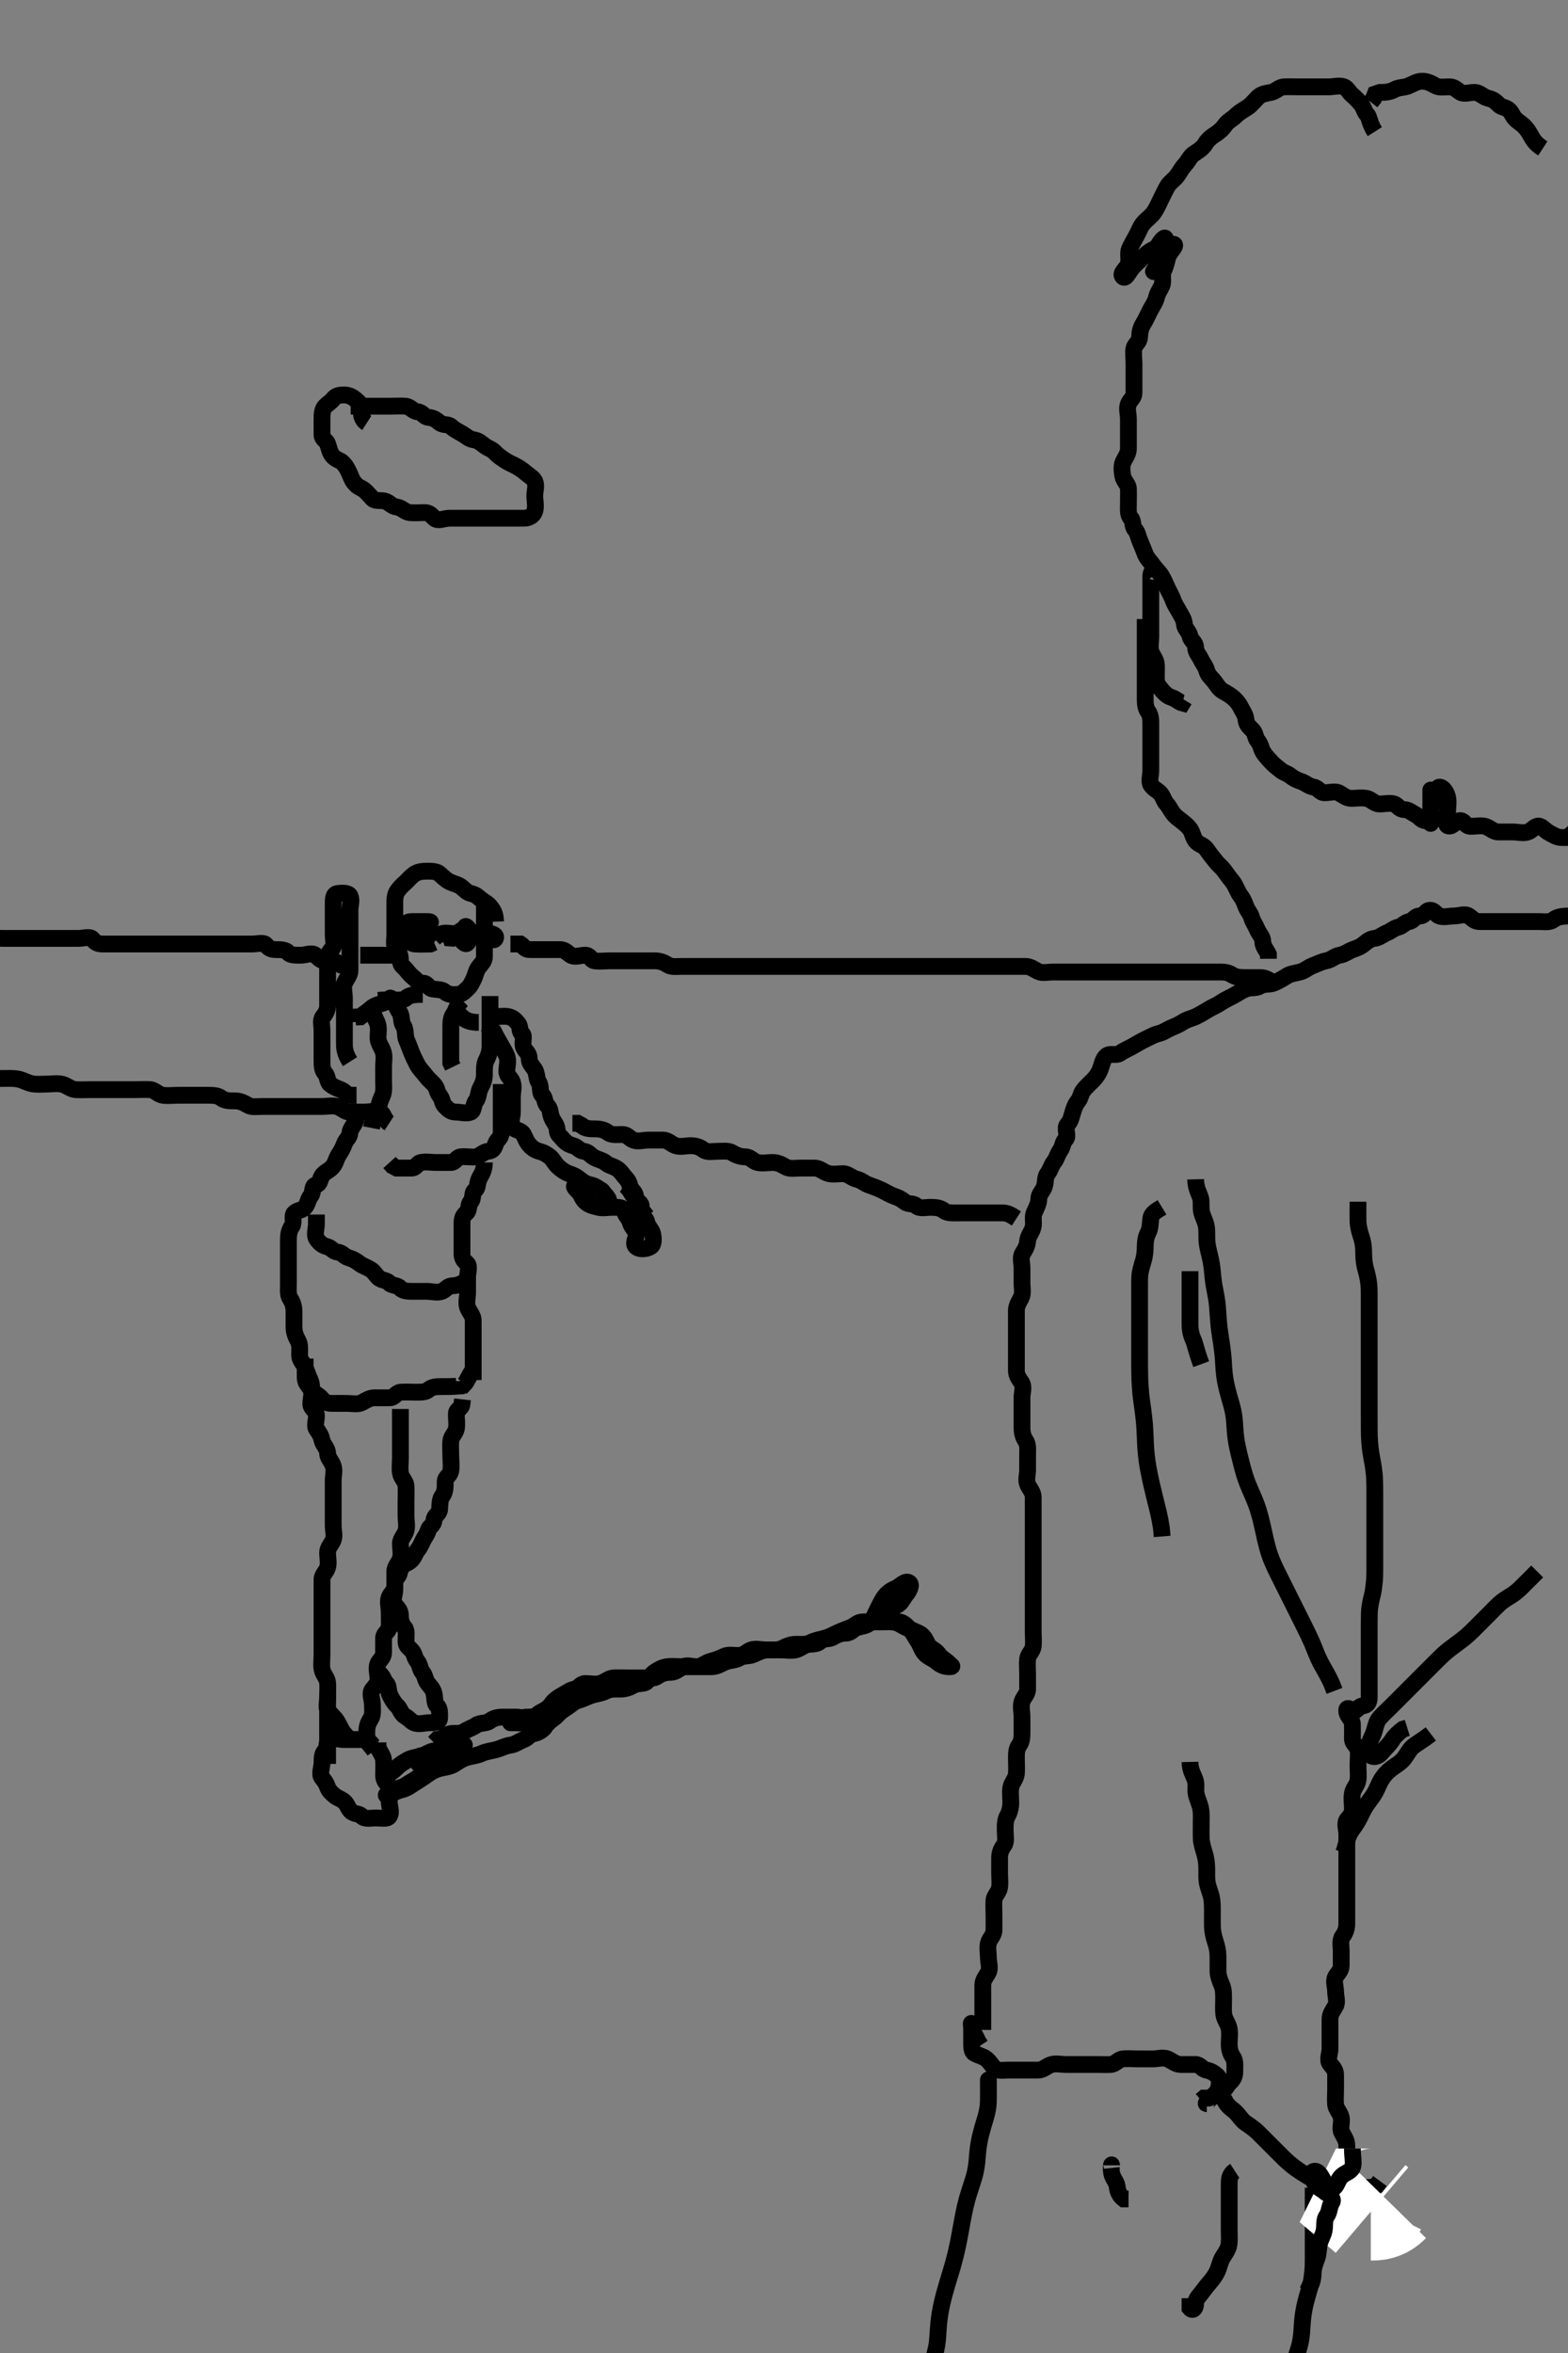 <svg width="280" height="420" xmlns="http://www.w3.org/2000/svg" xmlns:svg="http://www.w3.org/2000/svg" xmlns:xlink="http://www.w3.org/1999/xlink">
 <rect width="100%" height="100%" fill="#808080" stroke="none"/>
 <!-- Created with SVG-edit - http://svg-edit.googlecode.com/ -->
 <g display="inline" class="layer">
  <title>Layer 1</title>
  <path t="0,36,54,74,208,246,268,276,298,314,328,358,374,388,410,434,440,464,487,508,538,560,576,590,606,644,674,704,718,734,756,770,808,846,860,876,890,914,937,950,974,980,1018,1026,1056,1086,1094,1116,1138,1155,1160,1176,1190,1206,1228,1250,1266,1274,1288,1318,1340,1370,1400,1424,1446,1468,1476,1490,1514,1522,1544,1558,1588,1618,1648,1664,1678,1708,1776,1814,1837,1850,1896,1940,1978,2000,2008,2038,2055,2076,2098,2107,2121,2150,2166,2180,2196,2210,2226,2240,2264,2272,2287,2308,2324,2339,2376,2406,2414,2428,2444,2459,2474,2489,2505,2526,2534,2548,2564,2578,2588,2594,2600,2608,2616,2630,2638,2646,2655,2660,2676,2690" d="M65.5,75.5C64.5,74.853 64.5,73.925 64.5,73C64.5,72.147 64.053,71.817 63.5,71.333C62.898,70.807 62.279,70.5 61.415,70.5C60.505,70.5 59.947,70.643 59.5,71.216C59.065,71.773 58.503,72.077 58.075,72.511C57.514,73.078 57.5,74 57.5,74.853C57.5,75.784 57.498,76.667 57.5,77.557C57.502,78.443 58.248,78.535 58.5,79.216C58.787,79.992 58.861,80.856 59.511,81.5C60.153,82.136 60.646,82.091 61.147,82.557C61.802,83.166 62.151,83.916 62.5,84.721C62.816,85.452 62.881,85.78 63.5,86.443C64.07,87.053 64.557,87.068 65.075,87.5C65.589,87.93 66.084,88.549 66.521,89C67.077,89.574 68.141,89.18 68.925,89.511C69.66,89.821 70.007,90.394 70.853,90.5C71.742,90.612 72.321,91.416 73.147,91.5C73.996,91.586 74.925,91.5 75.784,91.5C76.721,91.5 76.951,91.927 77.557,92.496C78.219,93.116 79.333,92.5 80.216,92.5C81.075,92.5 82,92.5 82.853,92.5C83.784,92.5 84.667,92.5 85.553,92.5C86.464,92.5 87.333,92.5 88.216,92.5C89.075,92.5 90,92.5 90.853,92.5C91.784,92.5 92.667,92.5 93.557,92.5C94.464,92.5 95.279,92.013 95.5,91.216C95.75,90.313 95.5,89.415 95.5,88.501C95.5,87.621 95.851,86.709 95.5,85.925C95.226,85.314 94.472,84.895 94,84.5C93.458,84.046 93.058,83.722 92.279,83.279C91.526,82.851 90.852,82.631 90.147,82.147C89.386,81.625 88.912,81.326 88.415,80.784C87.804,80.118 87.235,80.095 86.5,79.536C85.836,79.031 85.45,78.644 84.585,78.5C83.679,78.349 83.4,77.935 82.667,77.5C81.95,77.075 81.134,76.706 80.557,76.147C80.032,75.638 79.145,75.973 78.5,75.443C77.843,74.903 77.41,74.588 76.511,74.5C75.654,74.416 75.462,73.555 74.557,73.5C73.781,73.453 73.285,72.561 72.4,72.5C71.502,72.438 70.699,72.5 69.8,72.5C68.857,72.5 67.979,72.5 67.1,72.5C66.2,72.5 65.301,72.5 64.416,72.5L63.5,72.5L62.621,72.5" id="svg_1" stroke-width="3" stroke="#000" fill="none"/>
  <path t="5969,6088,6126,6156,6170,6186,6194,6209,6216,6230,6254,6260,6277,6298,6314,6328,6344,6359,6375,6391,6404,6418,6434,6448,6458,6474,6478,6495,6516,6540,6554,6562,6568,6576,6586,6593,6598,6598,6608,6614,6624,6628,6636,6652,6658,6658" d="M275.5,26.5C274.5,25.853 273.961,25.281 273.5,24.443C273.09,23.698 272.77,23.163 272.216,22.585C271.677,22.023 271.208,21.834 270.585,21.216C270.047,20.681 269.929,19.929 269.279,19.5C268.557,19.024 268.121,19.214 267.496,18.557C266.891,17.923 266.487,17.724 265.621,17.5C264.807,17.289 264.285,16.561 263.443,16.5C262.555,16.436 261.572,16.882 260.853,16.5C260.24,16.175 259.784,15.501 258.853,15.5C258,15.499 256.992,15.695 256.279,15.279C255.476,14.81 254.795,14.49 253.9,14.5C253,14.51 252.291,15.027 251.4,15.379C250.739,15.639 249.8,15.557 249,16C248.2,16.443 247.301,16.5 246.416,16.5L245.584,16.785L245.279,17.6L244.784,18.215" id="svg_2" stroke-width="3" stroke="#000" fill="none"/>
  <path t="7027,7108,7146,7168,7176,7192,7198,7214,7228,7236,7244,7258,7276,7296,7318,7348,7364,7386,7402,7416,7432,7446,7462,7468,7484,7492,7498,7507,7524,7536,7544,7552,7566,7566,7575,7582,7596,7604,7612,7612,7618,7634,7642,7648,7657,7664,7674,7679,7686,7694,7700,7708,7716,7730,7738,7746,7754,7762,7776,7784,7791,7791,7798,7808,7814,7814,7828,7836,7836,7844,7852,7858,7866,7866,7875,7880,7896,7904,7926,8002,8008,8016,8025,8025,8032,8038,8038,8046,8054,8060,8076,8091,8108,8120,8128,8128,8136,8144,8158,8166,8218,8234,8248,8248,8264,8270,8278,8294,8330,8346,8360,8368,8376,8385,8385,8391,8408,8414,8420,8428,8436,8450,8458,8466,8466,8480,8488,8496,8510,8526,8542,8548,8564,8594,8608,8625,8646,8654,8660,8676,8684,8698,8714,8728,8736,8759,8776,8796,8818,8826,8842,8864,8870,8886,8900,8916,8925,8938,8960,8976,8998,9006,9014,9020,9036,9052,9075,9105,9110,9126,9148,9164,9170,9186,9194,9201,9210,9230,9238,9246,9277,9292,9308,9314,9328,9336,9345,9361,9366,9376,9388,9397,9410,9427,9434,9448,9459,9470,9478,9495,9510,9516,9530,9546,9568,9584,9593,9614,9620,9636,9650,9660,9680,9688,9704,9711,9727,9743,9748,9764,9778,9794,9810,9826,9838,9854,9868,9884,9908,9920,9944,9960,9976,9980,10010,10040,10048,10070,10086,10094,10111,10130,10138,10160,10190,10214,10236,10252,10277,10296,10310,10334,10348,10364,10371,10378,10386,10400,10416,10438,10447,10454,10477,10492,10514,10528,10544,10574,10588,10596,10627,10678,10694,10738,10760,10777,10866,10874,10881,10888,10896,10905,10910,11024,11038,11054,11060,11120,11128,11144,11166,11176,11234,11240,11248,11257,11264,11278,11294,11309,11420,11428,11450,11488,11600,11616,11660,11676,11690,11706,11728,11750,11759,11776,11788,11796,11805,11818,11827,11834,11840,11878,11924,11954,11977,11977,11990,11998,12007,12015,12020" d="M245.5,23.5C244.5,21.925 244.57,20.943 244.147,20.495C243.599,19.914 243.501,19.064 243,18.521C242.511,17.99 242.087,17.474 241.5,17C240.866,16.488 240.616,15.727 240,15.5C239.132,15.181 238.216,15.5 237.279,15.5C236.415,15.5 235.495,15.5 234.622,15.5C233.784,15.5 232.853,15.5 232,15.5C231.064,15.5 230.204,15.468 229.279,15.5C228.446,15.529 227.844,16.301 227.021,16.479C226.096,16.68 225.279,16.721 224.621,17.379C224,18 223.402,18.757 222.796,19.147C222.006,19.655 221.285,20.049 220.667,20.667C220.047,21.285 219.261,21.603 218.785,22.301C218.275,23.051 217.692,23.537 216.979,24C216.229,24.487 215.689,24.926 215.216,25.699C214.744,26.469 213.956,26.962 213.204,27.447C212.502,27.901 212.238,28.719 211.584,29.416C211.019,30.018 210.641,30.809 210.147,31.447C209.627,32.121 208.92,32.522 208.501,33.216C208.069,33.933 207.711,34.754 207.279,35.6C206.944,36.255 206.584,37.166 206.064,37.9C205.506,38.687 204.814,39.103 204.216,39.785C203.622,40.463 203.381,41.28 202.925,42.1C202.491,42.882 202.058,43.612 201.667,44.5C201.377,45.158 201.701,46.121 201.5,47.064C201.32,47.909 199.888,48.719 200.5,49.379C200.988,49.904 201.513,48.649 202.021,48C202.622,47.232 203.3,46.7 203.9,46.1C204.6,45.4 205.205,44.868 206,44.5C206.895,44.086 207.053,43.157 207.721,42.621C208.33,42.134 208.207,43.049 207.622,43.721C207.039,44.39 207.378,45.279 206.925,46.1C206.501,46.871 206.693,48.082 206,48.479C205.871,48.553 206.247,48.128 206.667,47.333C207.03,46.646 208.019,46.236 208.378,45.4C208.74,44.561 208.799,43.524 209.5,43.585C210.407,43.664 208.755,45.048 208.536,45.9C208.312,46.773 208.17,47.535 207.784,48.3C207.384,49.093 207.824,50.182 207.479,50.979C207.17,51.693 206.715,52.23 206.5,53.143C206.317,53.918 205.766,54.66 205.333,55.5C204.966,56.213 204.637,57.01 204.147,57.795C203.682,58.542 203.516,59.333 203.5,60.147C203.482,61.075 202.645,61.454 202.5,62.147C202.325,62.982 202.5,63.925 202.5,64.853C202.5,65.722 202.5,66.6 202.5,67.5C202.5,68.379 202.5,69.216 202.5,70.147C202.5,71 201.82,71.34 201.511,72.075C201.152,72.928 201.5,73.853 201.5,74.784C201.5,75.667 201.5,76.553 201.5,77.464C201.5,78.333 201.5,79.216 201.5,80.075C201.5,81 200.97,81.61 200.585,82.415C200.238,83.142 200.353,84.16 200.5,85C200.644,85.821 201.471,86.446 201.5,87.204C201.535,88.142 201.5,89.075 201.5,89.925C201.5,90.853 201.369,91.887 201.925,92.464C202.407,92.964 202.148,93.896 202.667,94.5C203.188,95.107 203.206,95.737 203.557,96.553C203.858,97.252 204.169,98.042 204.511,98.925C204.783,99.629 205.402,100.203 205.853,100.853C206.398,101.639 207.008,102.107 207.443,102.853C207.881,103.605 208.124,104.244 208.479,105C208.842,105.772 209.222,106.379 209.495,107.147C209.781,107.951 210.183,108.475 210.5,109.075C210.899,109.83 211.441,110.502 211.5,111.416C211.552,112.219 212.33,112.73 212.5,113.553C212.673,114.39 213.5,114.667 213.5,115.525C213.5,116.415 214.109,116.94 214.5,117.784C214.815,118.464 215.276,118.88 215.5,119.721C215.707,120.497 216.234,120.931 216.721,121.5C217.244,122.11 217.585,122.899 218.333,123.333C218.998,123.719 219.603,124.047 220.147,124.5C220.68,124.944 221.188,125.512 221.5,126.147C221.891,126.943 222.412,127.561 222.5,128.475C222.584,129.345 223.081,129.724 223.667,130.333C224.261,130.952 224.077,131.59 224.585,132.216C225.168,132.933 225.118,133.428 225.5,134.147C225.825,134.76 226.376,135.307 226.925,135.925C227.548,136.627 228.12,137.005 228.721,137.5C229.336,138.006 229.726,137.944 230.443,138.5C231.124,139.029 231.53,139.201 232.378,139.5C233.131,139.765 233.733,140.358 234.585,140.5C235.45,140.644 235.667,141.5 236.536,141.5C237.415,141.5 238.441,141.148 239.147,141.557C239.955,142.026 240.475,142.5 241.301,142.5C242.215,142.5 243.089,142.34 244,142.5C244.821,142.644 245.413,143.457 246.216,143.5C247.146,143.549 248.035,143.249 248.925,143.5C249.574,143.683 249.785,144.468 250.721,144.5C251.559,144.529 252.171,145.1 252.925,145.5C253.521,145.816 253.784,146.481 254.667,146.5C255.501,146.518 255.5,147.443 255.5,146.667C255.5,145.889 255.5,144.9 255.5,144C255.5,143.1 255.5,142.2 255.5,141.301C255.5,140.536 255.5,141.447 255.5,142.333C255.5,143.147 256.278,143.554 256.499,142.784C256.736,141.959 256.355,140.403 257.147,140.505C257.763,140.584 258.318,141.494 258.499,142.301C258.695,143.178 258.5,144.064 258.5,145C258.5,145.853 257.982,147.211 258.585,147.415C259.43,147.7 260.024,146.29 260.925,146.5C261.55,146.646 261.721,147.5 262.667,147.5C263.521,147.5 264.444,147.286 265.216,147.5C266.013,147.721 266.667,148.5 267.553,148.5C268.447,148.5 269.333,148.5 270.111,148.5C271.064,148.5 271.992,148.81 272.889,148.489C273.626,148.226 274.199,147.208 275,147.5C275.617,147.725 275.872,148.247 276.667,148.667C277.354,149.03 278.021,149.5 278.9,149.5L279.796,149.495L280.5,149L281.075,148.475" id="svg_3" stroke-width="3" stroke="#000" fill="none"/>
  <path t="15172,15380,15405,15434,15449,15457,15470,15479,15496,15501,15516,15530,15546,15562,15585,15591,15599,15614,15621,15637,15645,15659,15667,15680,15696,15705,15718,15728,15740,15757,15763,15787,15801,15809,15846" d="M206.5,102.5C205.853,101.5 205.5,102.075 205.5,102.925C205.5,103.857 205.5,104.699 205.5,105.667C205.5,106.525 205.5,107.416 205.5,108.216C205.5,109.147 205.5,110.075 205.5,110.925C205.5,111.853 205.5,112.722 205.5,113.6C205.5,114.525 205.289,115.444 205.5,116.216C205.72,117.023 206.457,117.696 206.5,118.667C206.538,119.525 206.468,120.417 206.5,121.333C206.529,122.149 207.03,122.65 207.5,123.216C207.952,123.76 208.451,124.261 209.216,124.499C210.037,124.753 210.5,125.333 211.147,125.5L211.5,124.925" id="svg_4" stroke-width="3" stroke="#000" fill="none"/>
  <path t="16409,16468,16482,16498,16521,16537,16542,16551,16567,16573,16589,16612,16632,16657,16670,16693,16701,16709,16717,16730,16739,16747,16762,16778,16791,16812,16836,16858,16873,16897,16903,16919,16941,16963,16979,17008,17039,17053,17077,17090,17113,17129,17150,17167,17211,17233,17248,17271,17279,17308,17317,17338,17353,17368,17383,17399,17420,17442,17466,17480,17497,17513,17527,17533,17564,17587,17593,17623,17631,17652,17669,17677,17699,17706,17721,17737,17743,17751,17767,17773,17782,17789,17798,17803,17819,17832" d="M204.5,110.5C204.5,112.147 204.5,113.075 204.5,113.925C204.5,114.853 204.5,115.722 204.5,116.6C204.5,117.525 204.5,118.416 204.5,119.216C204.5,120.147 204.5,121.075 204.5,121.925C204.5,122.853 204.5,123.721 204.5,124.667C204.5,125.5 204.543,126.383 205,127C205.554,127.748 205.5,128.699 205.5,129.553C205.5,130.475 205.5,131.378 205.5,132.216C205.5,133.075 205.5,134 205.5,134.925C205.5,135.784 205.5,136.721 205.5,137.553C205.5,138.479 205.109,139.52 205.557,140.147C206.076,140.875 206.645,141.025 207.147,141.557C207.732,142.177 207.759,142.87 208.333,143.5C208.794,144.006 209.053,144.643 209.5,145.216C209.935,145.773 210.453,146.127 210.925,146.5C211.455,146.918 211.971,147.294 212.464,147.925C212.979,148.585 213.009,149.505 213.557,150.147C214.11,150.796 214.826,150.798 215.378,151.5C215.828,152.071 216.075,152.5 216.5,153C216.925,153.5 217.257,154.029 217.784,154.5C218.343,154.999 218.672,155.461 219.147,156.147C219.634,156.85 220.104,157.276 220.464,157.925C220.914,158.737 221.112,159.364 221.5,159.853C221.94,160.407 222.181,160.983 222.505,161.853C222.783,162.601 223.267,162.958 223.501,163.784C223.722,164.564 224.187,165.138 224.511,165.925C224.824,166.687 225.487,167.205 225.5,168.1C225.513,168.979 226.147,169.553 226.5,170.333L226.5,171.147" id="svg_5" stroke-width="3" stroke="#000" fill="none"/>
  <path t="18847,19063,19087,19093,19109,19123,19139,19152,19169,19182,19199,19207,19220,19236,19243,19259,19281,19297,19327,19341,19348,19370,19393,19423,19439,19461,19499,19551,19572,19589,19633,19649,19663,19680,19709,19723,19739,19769,19783,19799,19806,19820,19837,19843,19872,19949,19964,20009,20023,20039,20048,20061,20069,20077,20091,20100,20100,20107,20121,20132,20137,20143,20151,20167,20173,20189,20189,20203,20219,20227,20241,20250,20257,20271,20282,20287,20293,20301,20317,20317,20323,20339,20353,20361,20361,20377,20383,20391,20400,20407,20416,20421,20432,20437,20443,20451,20459,20473,20483,20489,20499,20503,20519,20527,20533,20541,20557,20571,20587,20601,20691,20707,20731,20731,20751,20767,20780,20803,20819,20857,20863,20882,20893,20917,20953,20961,20977,20999,21029,21043,21051,21067,21099,21103,21119,21127,21133,21141,21150,21157,21166,21171,21182,21187,21193,21201,21209,21217,21217,21223,21239,21250,21253,21261,21269,21277,21291,21300,21307,21316,21321,21337,21343,21359,21367,21383,21383,21399,21411,21427,21441,21457,21466,21471,21487,21493,21508,21523,21548,21561,21583,21591,21607,21616,21629,21637,21643,21667,21673,21703,21710,21727,21741,21757,21768,21772,21787,21802,21818,21831,21839,21850,21853,21869,21885,21891,21907,21921,21937,21951,21968,21973,21989,21997,22011,22019,22027,22041,22057,22071,22079,22093,22102,22119,22139,22151,22161,22185,22199,22217,22229,22237,22243,22259,22268,22274,22289,22302,22311,22319,22327,22336,22352,22363,22378,22393,22403,22419,22423,22439,22453,22461,22477,22501,22507,22529,22543,22559,22569,22574,22589,22603,22611,22627,22635,22641,22641,22652,22657,22671,22679,22685,22693,22693,22702,22717,22723,22734,22739,22748,22753,22761,22777,22783,22791,22802,22813,22829,22837,22853,22859,22867,22885,22895,22919,22935,22952,22957,22971,22979,22993,23009,23019,23032,23039,23052,23070,23077,23091,23113,23121,23143,23153,23169,23173,23189,23202,23204,23220" d="M280.5,163.5C278.853,163.5 278.063,163.674 277.447,164.147C276.735,164.695 275.784,164.5 274.925,164.5C274,164.5 273.075,164.5 272.216,164.5C271.279,164.5 270.447,164.5 269.525,164.5C268.621,164.5 267.784,164.5 266.925,164.5C266,164.5 265.075,164.5 264.216,164.5C263.279,164.5 262.867,163.888 262.279,163.5C261.557,163.025 260.489,163.5 259.621,163.5C258.784,163.5 257.8,163.794 257,163.5C256.384,163.273 256.137,162.361 255.216,162.5C254.475,162.612 254.443,163.5 253.536,163.5C252.622,163.5 252.497,164.32 251.622,164.5C250.801,164.669 250.493,165.291 249.667,165.5C248.876,165.701 248.444,166.177 247.667,166.5C246.897,166.82 246.326,167.383 245.443,167.5C244.6,167.612 244.219,167.974 243.511,168.536C242.826,169.079 242.391,169.191 241.553,169.505C240.733,169.811 240.101,170.365 239.215,170.501C238.381,170.63 237.732,171.341 236.857,171.495C235.992,171.648 235.179,172.08 234.4,172.378C233.549,172.704 233.006,173.281 232.143,173.5C231.233,173.731 230.44,173.799 229.784,174.216C229.08,174.663 228.405,175.059 227.553,175.443C226.743,175.807 225.779,175.529 225.021,176C224.261,176.472 223.341,176.195 222.525,176.511C221.732,176.817 221.042,177.301 220.279,177.721C219.611,178.089 218.759,178.457 218.075,178.925C217.301,179.455 216.547,179.738 215.857,180.147C215.107,180.593 214.352,181.075 213.525,181.464C212.769,181.819 211.964,181.941 211.204,182.447C210.46,182.945 209.816,183.171 209.021,183.521C208.309,183.834 207.77,184.285 206.857,184.5C206.082,184.683 205.229,185.176 204.475,185.536C203.757,185.878 202.968,186.364 202.215,186.784C201.427,187.223 200.676,187.513 200,188C199.288,188.513 198.141,187.887 197.511,188.536C196.878,189.186 196.794,190.011 196.5,190.784C196.181,191.624 195.775,192.207 195.147,192.853C194.491,193.527 193.998,193.932 193.5,194.557C192.935,195.266 193.037,195.872 192.511,196.536C191.965,197.224 191.76,197.891 191.5,198.784C191.253,199.631 191.16,200.098 190.622,200.721C189.998,201.443 190.903,202.75 190.279,203.378C189.712,203.949 189.832,204.62 189.333,205.333C188.833,206.049 188.715,206.789 188.216,207.416C187.723,208.037 187.573,208.85 187.075,209.475C186.589,210.083 186.768,210.942 186.495,211.796C186.234,212.616 185.511,213.111 185.5,214C185.489,214.9 185.047,215.607 184.667,216.5C184.346,217.252 184.677,218.165 184.479,219.021C184.261,219.964 183.561,220.594 183.5,221.525C183.449,222.3 183.129,222.929 182.622,223.721C182.143,224.468 182.5,225.475 182.5,226.301C182.5,227.215 182.5,228.111 182.5,228.979C182.5,229.857 182.749,230.883 182.333,231.667C181.97,232.353 181.5,233.075 181.5,233.925C181.5,234.853 181.5,235.721 181.5,236.667C181.5,237.525 181.5,238.301 181.5,239.333C181.5,240.147 181.5,241.075 181.5,241.925C181.5,242.853 181.5,243.721 181.5,244.667C181.5,245.525 181.984,246.106 182.415,246.784C182.92,247.578 182.5,248.6 182.5,249.479C182.5,250.379 182.5,251.216 182.5,252.075C182.5,253 182.5,253.925 182.5,254.784C182.5,255.721 182.672,256.458 183.147,257.147C183.632,257.851 183.5,258.853 183.5,259.721C183.5,260.667 183.5,261.5 183.5,262.416C183.5,263.216 183.16,264.227 183.521,265C183.874,265.757 184.5,266.379 184.5,267.216C184.5,268.075 184.5,269 184.5,269.857C184.5,270.796 184.5,271.721 184.5,272.553C184.5,273.475 184.5,274.301 184.5,275.215C184.5,276.075 184.5,277 184.5,277.857C184.5,278.796 184.5,279.721 184.5,280.553C184.5,281.479 184.5,282.379 184.5,283.216C184.5,284.075 184.5,285 184.5,285.925C184.5,286.784 184.5,287.721 184.5,288.6C184.5,289.475 184.5,290.379 184.5,291.204C184.5,292.064 184.613,293.028 184.5,293.889C184.388,294.743 183.584,295.32 183.5,296.111C183.4,297.059 183.5,297.925 183.5,298.853C183.5,299.721 183.501,300.667 183.5,301.525C183.499,302.416 182.76,302.891 182.5,303.784C182.237,304.684 182.5,305.553 182.5,306.464C182.5,307.333 182.5,308.216 182.5,309.075C182.5,310 182.495,310.853 182,311.5C181.505,312.147 181.5,313 181.5,313.936C181.5,314.796 181.58,315.725 181.5,316.6C181.416,317.511 180.7,318.153 180.521,319C180.337,319.87 180.5,320.785 180.5,321.7C180.5,322.6 180.282,323.468 179.925,324.1C179.449,324.943 179.5,325.857 179.5,326.8C179.5,327.7 179.756,328.725 179.279,329.379C178.768,330.078 178.5,330.699 178.5,331.667C178.5,332.5 178.5,333.301 178.5,334.215C178.5,335.147 178.613,336.028 178.5,336.889C178.388,337.743 177.561,338.372 177.5,339.147C177.427,340.072 177.5,341 177.5,341.853C177.5,342.784 177.502,343.667 177.5,344.553C177.498,345.447 176.72,345.994 176.5,346.853C176.285,347.694 176.5,348.584 176.5,349.5C176.5,350.301 176.91,351.338 176.443,352.147C176.048,352.832 175.5,353.464 175.5,354.333C175.5,355.147 175.5,356.111 175.5,356.979C175.5,357.857 175.5,358.796 175.5,359.667L175.5,360.6L175.5,361.447L175.5,362.333" id="svg_6" stroke-width="3" stroke="#000" fill="none"/>
  <path t="23932,23999,24005,24013,24021,24021,24021,24029,24029,24037,24037,24043,24043,24043,24051,24051,24051,24059,24059,24067,24067,24067,24073,24073,24073,24083,24083,24089,24089,24089,24095,24095,24095,24103,24103,24111,24111,24119,24119,24119,24128,24128,24133,24133,24141,24142,24150,24150,24155,24155,24163,24163,24171,24171,24179,24185,24193,24209,24234,24283,24291,24337,24441,24463,24486,24501,24523,24536,24547,24553,24570,24570,24575,24607,24719" d="M212.5,314.5C212.536,316.111 213.121,316.81 213.415,317.701C213.718,318.622 213.448,319.345 213.585,320.101C213.77,321.119 214.234,321.881 214.415,322.901C214.561,323.727 214.5,324.667 214.5,325.453C214.5,326.275 214.471,327.334 214.511,328.264C214.538,328.897 214.811,329.892 215.075,330.736C215.363,331.658 215.462,332.452 215.489,333.275C215.525,334.333 215.436,335.05 215.557,335.896C215.703,336.916 216.137,337.721 216.333,338.667C216.495,339.444 216.495,340.275 216.5,341.333C216.504,342.043 216.479,342.896 216.501,343.9C216.519,344.701 216.727,345.698 217,346.5C217.34,347.498 217.481,348.299 217.499,349.1C217.521,350.1 217.478,350.9 217.501,351.899C217.519,352.665 217.85,353.582 218.147,354.253C218.533,355.123 218.498,355.905 218.5,356.9C218.502,357.7 218.434,358.704 218.521,359.479C218.635,360.492 219.31,361.15 219.489,362.1C219.656,362.984 219.5,363.889 219.5,364.784C219.5,365.667 219.655,366.436 220.147,367.147C220.634,367.85 220.5,368.784 220.5,369.721C220.5,370.585 220.279,371.074 219.667,371.667C219.058,372.256 218.845,372.935 218.147,373.443C217.465,373.939 216.699,374.216 215.857,374.496L215,374.5L214.5,374.925" id="svg_7" stroke-width="3" stroke="#000" fill="none"/>
  <path t="25124,25183,25191,25204,25205,25205,25205,25205,25213,25222,25222,25222,25229,25229,25229,25229,25237,25237,25237,25243,25243,25243,25243,25253,25253,25259,25259,25259,25269,25269,25274,25274,25282,25282,25283,25289,25289,25295,25304" d="M218.5,374.5C219.111,376.064 220.006,376.363 220.701,377.069C221.23,377.607 221.804,378.502 222.325,378.864C222.995,379.33 223.884,379.902 224.667,380.667C225.163,381.151 225.711,381.711 226.5,382.5C227.1,383.1 227.7,383.7 228.1,384.1C228.901,384.9 229.506,385.517 230.185,386.1C230.906,386.718 231.444,387.108 232.275,387.664C232.811,388.023 233.808,388.627 234.689,389.089C235.494,389.511 236.284,389.93 236.9,390.143C237.88,390.481 238.7,390.495 239.7,390.5C240.5,390.504 241.5,390.5 242.3,390.5C243.1,390.5 244.095,390.496 245.015,390.415L245.853,390.064L246.415,389.301" id="svg_8" stroke-width="3" stroke="#000" fill="none"/>
  <path t="25814,25881,25895,25903,25919,25934,25994,26045,26099,26135,26159,26173,26189,26203,26219,26241,26255,26285,26309,26331,26361,26369,26391,26405,26421,26443,26473,26495,26519,26525,26541,26563,26571,26585,26593,26609,26617,26631,26645,26669,26684,26705,26721,26729,26743,26759,26773,26789,26795,26811,26834,26850,26871,26893,26915,26939,26961,26969,26991,27005,27021,27044,27052,27119,27141,27179,27193,27202,27215,27223,27231,27313,27329,27335,27343,27343,27351" d="M215.5,375.5C215.147,375.5 215.692,375.108 216.216,374.501C216.679,373.966 217.273,373.616 217.5,373C217.794,372.2 217.893,370.977 217.333,370.5C216.697,369.959 216.269,369.678 215.415,369.5C214.609,369.332 214.333,368.5 213.464,368.5C212.557,368.5 211.667,368.5 210.853,368.5C209.925,368.5 209.335,367.869 208.521,367.521C207.694,367.167 206.784,367.5 205.925,367.5C205,367.5 204.075,367.5 203.216,367.5C202.279,367.5 201.443,367.411 200.521,367.5C199.655,367.584 199.219,368.457 198.333,368.5C197.476,368.541 196.584,368.5 195.784,368.5C194.853,368.5 193.925,368.5 193.075,368.5C192.147,368.5 191.279,368.5 190.333,368.5C189.475,368.5 188.553,368.276 187.784,368.5C186.891,368.76 186.279,369.5 185.447,369.5C184.521,369.5 183.622,369.5 182.784,369.5C181.925,369.5 181,369.5 180.075,369.5C179.216,369.5 178.111,369.729 177.557,369.147C177.071,368.637 176.872,368.167 176.216,367.585C175.603,367.042 174.808,366.945 174,366.5C173.464,366.205 173.5,365.216 173.5,364.333C173.5,363.447 173.5,362.5 173.5,361.667C173.5,360.853 173.344,361.091 173.511,361.936C173.69,362.848 174.333,363.5 174.584,364.3L175.111,365.1" id="svg_9" stroke-width="3" stroke="#000" fill="none"/>
  <path t="27944,28093,28169,28175,28185,28185,28191,28191,28191,28200,28200,28200,28205,28205,28205,28205,28213,28213,28213,28213,28213,28221,28221,28221,28221,28221,28221,28229,28229,28229,28229,28229,28229,28229,28235,28236,28236,28236,28236,28236,28243,28243,28243,28243,28243,28243,28255,28255,28255,28255,28255,28255,28259,28260,28260,28260,28260,28265,28265,28265,28273,28273,28273,28273,28281,28281" d="M176.5,372.5C176.5,370.853 176.5,371.021 176.5,371.911C176.5,372.822 176.512,373.711 176.5,374.7C176.489,375.521 176.45,376.193 176.215,377.187C176.01,378.05 175.785,378.659 175.5,379.667C175.193,380.754 175.002,381.517 174.857,382.305C174.638,383.495 174.582,384.301 174.548,384.704C174.479,385.521 174.444,386.367 174.167,387.667C173.969,388.596 173.794,389.063 173.479,390.042C173.317,390.547 172.962,391.581 172.667,392.667C172.364,393.778 172.253,394.352 172.136,394.925C171.902,396.073 171.804,396.647 171.701,397.216C171.4,398.879 171.305,399.417 171.089,400.475C170.982,401.001 170.749,402.054 170.615,402.584C170.198,404.226 170.018,404.784 169.847,405.353C169.503,406.501 169.322,407.074 169.153,407.647C168.656,409.33 168.511,409.876 168.262,410.938C168.141,411.452 167.938,412.452 167.862,412.938C167.643,414.33 167.581,415.213 167.525,416.053C167.472,416.853 167.456,417.619 167.279,418.678C167.112,419.671 166.871,420.279 166.667,421.5C166.518,422.39 166.521,422.979 166.501,423.815L166.5,425.034L166.5,425.781" id="svg_10" stroke-width="3" stroke="#000" fill="none"/>
  <path t="29436,29601,29609,29615,29623,29623,29631,29631,29631,29639,29639,29639,29639,29645,29645,29645,29645,29653,29653,29653,29653,29661,29661,29661,29661,29669,29669,29669,29669,29669,29675,29675,29675,29684,29684,29684,29684,29691,29691,29699,29699,29705,29713" d="M234.5,390.5C234.5,392.2 234.5,393.2 234.5,394.021C234.5,394.987 234.5,395.747 234.5,396.667C234.5,397.457 234.5,398.311 234.5,399.5C234.5,400.101 234.5,401.021 234.5,401.985C234.5,403.021 234.505,403.753 234.479,404.5C234.453,405.248 234.294,406.682 234.143,407.347C233.994,408.004 233.688,408.981 233.4,410.022C233.197,410.755 233.002,411.517 232.857,412.305C232.638,413.495 232.581,414.298 232.525,415.089C232.471,415.864 232.461,416.622 232.279,417.678C232.106,418.672 231.895,419.291 231.5,420.5C231.304,421.1 230.989,421.971 230.785,422.815C230.546,423.805 230.475,424.653 230.216,425.615L229.784,426.299L229.475,427.1L229.075,427.889" id="svg_11" stroke-width="3" stroke="#000" fill="none"/>
  <path t="31470,31557,31574,31581,31589,31595,31595,31604,31620,31641,31649" d="M198.5,386.5C198.5,386.147 198.347,387.036 198.511,387.9C198.69,388.846 199.415,389.487 199.499,390.3C199.592,391.21 199.925,391.925 200.667,392.5L201.525,392.5" id="svg_12" stroke-width="3" stroke="#000" fill="none"/>
  <path t="32106,32212,32225,32241,32249,32255,32255,32263,32263,32271,32272,32279,32287,32287,32293,32293,32303,32303,32309,32309,32315,32323,32323,32332,32339,32345,32361,32375,32383,32399,32405,32421,32437,32519,32549,32571" d="M220.5,387.5C219.5,388.147 219.5,389.075 219.5,389.936C219.5,390.805 219.5,391.821 219.5,392.5C219.5,393.479 219.5,394.253 219.5,395.153C219.5,396.016 219.5,397 219.5,397.985C219.5,398.711 219.567,399.704 219.479,400.479C219.365,401.492 218.84,402.093 218.301,402.984C217.897,403.653 217.722,404.666 217.333,405.5C217.027,406.158 216.45,406.931 215.925,407.525C215.357,408.169 215.018,408.676 214.5,409.333C214.03,409.93 213.5,410.416 213.5,411.216C213.5,412.147 212.925,412.5 212.5,412L212.5,411.147L212.5,410.216" id="svg_13" stroke-width="3" stroke="#000" fill="none"/>
  <path t="35436,35457,35457,35465,35473,35474,35482,35482,35482,35489,35489,35495,35495,35505,35505,35512,35512,35512" d="M214.5,243.5C213.553,240.905 213.458,239.968 213.075,239.125C212.706,238.314 212.51,237.479 212.5,236.5C212.491,235.7 212.5,234.9 212.5,233.9C212.5,233.1 212.5,232.1 212.5,231.3C212.5,230.3 212.5,229.5 212.5,228.5L212.5,227.7L212.5,226.9" id="svg_14" stroke-width="3" stroke="#000" fill="none"/>
  <path t="35646,35684,35691,35698,35698,35706,35706,35713,35713,35723,35723,35728,35728,35728,35736,35736,35736,35743,35743,35743,35752,35752,35752,35752,35752,35757,35757,35757,35758,35766,35766,35766,35766,35766,35766,35774,35774,35774,35774,35782,35782,35782,35782,35782,35789,35789,35789,35789,35796,35796,35796,35796,35806,35806,35806,35806,35806,35812,35812,35812,35812,35817,35818,35818,35818,35818,35825,35826,35826,35826,35826,35834,35834,35834,35834,35834,35842,35842,35842,35842,35842,35842,35847,35848,35848,35848,35848,35858,35858,35858,35858,35858,35863,35864,35864,35864,35873,35874,35874,35874,35878,35878,35878,35878,35886,35886,35886,35886" d="M213.5,210.5C213.536,212.111 214.074,212.851 214.378,213.821C214.584,214.476 214.407,215.491 214.557,216.253C214.741,217.186 215.232,217.885 215.415,218.9C215.557,219.691 215.471,220.701 215.521,221.521C215.562,222.187 215.789,223.184 216,224.021C216.221,224.9 216.39,225.799 216.475,226.711C216.533,227.335 216.658,228.668 216.784,229.385C216.916,230.138 217.091,230.908 217.216,231.701C217.404,232.896 217.448,233.704 217.5,234.521C217.553,235.357 217.662,236.667 217.721,237.121C217.843,238.054 218.002,239 218.075,239.475C218.219,240.416 218.386,241.778 218.447,242.643C218.507,243.479 218.521,244.299 218.667,245.5C218.764,246.302 218.926,247.092 219.111,247.864C219.291,248.617 219.605,249.677 219.796,250.347C220.072,251.323 220.248,251.979 220.379,253.022C220.471,253.755 220.489,254.522 220.553,255.304C220.65,256.501 220.774,257.302 220.936,258.1C221.099,258.902 221.298,259.701 221.6,260.9C221.802,261.701 222.004,262.505 222.257,263.3C222.642,264.508 222.981,265.301 223.325,266.1C223.498,266.501 223.876,267.289 224.333,268.5C224.633,269.294 224.874,270.108 225.089,270.936C225.309,271.783 225.499,272.667 225.701,273.584C225.909,274.526 226.001,275.005 226.257,275.947C226.637,277.342 226.804,277.785 227.157,278.643C227.504,279.486 227.903,280.296 228.101,280.699C228.695,281.902 229.1,282.7 229.5,283.5C229.7,283.9 230.1,284.7 230.7,285.9C231.1,286.7 231.5,287.5 231.7,287.9C232.1,288.7 232.702,289.899 233.095,290.695C233.482,291.478 233.859,292.236 234.333,293.333C234.626,294.01 234.862,294.669 235.125,295.289C235.643,296.51 235.981,297.101 236.325,297.7C236.844,298.602 237.333,299.5 237.743,300.396L237.979,300.979L238.299,301.815" id="svg_15" stroke-width="3" stroke="#000" fill="none"/>
  <path t="37079,37137,37146,37154,37154,37161,37161,37168,37168,37168,37175,37175,37184,37184,37184,37191,37192,37192,37192,37198,37198,37198,37198,37206,37206,37206,37206,37214,37214,37214,37214,37223,37223,37223,37223,37228,37228,37228,37228,37236,37236,37236,37236,37244,37244,37244,37244,37244,37244,37252,37252,37252,37252,37252,37259,37259,37259,37259,37266,37266,37266,37266,37266,37275,37275,37275,37275,37275,37282,37282,37282,37282,37282,37291,37291,37291,37291,37296,37296,37296,37296,37304,37304,37304,37312,37312,37312,37318,37318,37318,37318,37326,37326,37334,37342,37348,37348,37357,37437,37484,37536,37565,37647,37664,37674,37716,37724,37791,37798,37814,37825,37835,37851,37859,37866,37881,37891,37904,37912,37925,37947,37963,37986,38002,38009,38009,38016,38032,38039,38054,38068,38084,38097,38114,38136,38152,38159,38181,38195,38212,38233,38257,38275,38286,38302,38309,38325,38332,38346,38361,38376,38384,38393,38410,38414,38425,38428,38444,38459,38465,38482,38489,38504,38518,38526,38542,38564,38578,38586,38594,38602,38609,38616,38632,38646,38654,38667,38692,38708,38724,38743,38765,38782,38795,38804,38818,38833,38842,38858,38875,38878,38893,38909,38916,38916,38932,38938,38953,38962,38968,38983,39007,39035,39073,39088,39103,39110,39126,39144,39148,39245" d="M242.5,214.5C242.5,216.3 242.475,217.136 242.501,217.985C242.53,218.906 242.791,219.897 243,220.5C243.345,221.496 243.479,222.299 243.499,223.1C243.523,224.104 243.52,224.964 243.721,225.921C243.894,226.743 244.131,227.3 244.333,228.5C244.485,229.398 244.488,230.021 244.499,230.985C244.51,232.021 244.5,232.753 244.5,233.5C244.5,234.616 244.5,235.679 244.5,236.347C244.5,237.325 244.5,237.984 244.5,239.021C244.5,240.125 244.5,240.875 244.5,241.616C244.5,242.679 244.5,243.675 244.5,244.325C244.5,244.984 244.5,246.385 244.5,247.136C244.5,247.911 244.5,248.701 244.5,249.9C244.5,250.704 244.5,251.521 244.5,252.357C244.5,253.667 244.494,254.121 244.505,255.053C244.515,256 244.514,256.476 244.585,257.416C244.689,258.781 244.85,259.643 245,260.479C245.073,260.89 245.249,261.695 245.378,262.9C245.464,263.698 245.486,264.5 245.495,265.3C245.51,266.5 245.5,267.301 245.5,268.111C245.5,268.936 245.5,269.785 245.5,271.121C245.5,272.053 245.5,272.525 245.5,273.475C245.5,274.416 245.5,275.333 245.5,276.215C245.5,277.064 245.5,277.889 245.5,278.699C245.5,279.9 245.506,280.696 245.479,281.479C245.453,282.243 245.289,283.681 245.147,284.343C245.01,284.981 244.735,285.892 244.585,287.1C244.511,287.697 244.502,288.6 244.5,289.8C244.499,290.4 244.5,291.3 244.5,292.5C244.5,293.099 244.5,293.979 244.5,294.815C244.5,295.813 244.5,296.653 244.5,297.743C244.5,298.6 244.5,299.5 244.5,300.3C244.5,301.215 244.5,302.147 244.5,303C244.5,303.925 244.143,304.409 243.279,304.5C242.487,304.584 242.069,305.775 241.5,305.333C240.868,304.842 240.359,304.733 240.5,305.584C240.644,306.451 241.471,306.851 241.5,307.784C241.527,308.666 241.5,309.525 241.5,310.301C241.5,311.333 242.356,311.548 242.5,312.379C242.643,313.204 242.5,314.147 242.5,315C242.5,315.925 242.607,316.859 242.5,317.721C242.388,318.621 241.69,319.152 241.511,320.064C241.326,321.003 241.5,321.889 241.5,322.784C241.5,323.721 241.185,324.084 240.622,324.721C240.044,325.375 240.5,326.511 240.5,327.379C240.5,328.216 240.5,329.147 240.5,330C240.5,330.925 240.5,331.853 240.5,332.721C240.5,333.585 240.5,334.5 240.5,335.379C240.5,336.216 240.5,337.111 240.5,337.979C240.5,338.925 240.5,339.853 240.5,340.721C240.5,341.6 240.5,342.5 240.5,343.379C240.5,344.204 240.263,344.952 239.784,345.584C239.235,346.308 239.5,347.333 239.5,348.147C239.5,349.021 239.501,349.979 239.5,350.853C239.499,351.784 238.825,352.24 238.5,352.853C238.093,353.62 238.5,354.667 238.5,355.5C238.5,356.416 238.911,357.327 238.443,358.143C238.048,358.831 237.5,359.475 237.5,360.379C237.5,361.216 237.5,362.075 237.5,363C237.5,363.853 237.5,364.784 237.5,365.721C237.5,366.557 236.957,367.656 237.5,368.379C237.948,368.974 238.5,369.416 238.5,370.333C238.5,371.147 238.5,372.075 238.5,372.936C238.5,373.796 238.413,374.788 238.5,375.667C238.584,376.512 239.32,377.087 239.5,377.936C239.698,378.869 239.239,379.858 239.585,380.584C239.97,381.39 240.5,382 240.5,382.925C240.5,383.784 240.642,384.733 240.5,385.585C240.356,386.451 239.557,386.853 239.5,387.784L239.5,388.667L239.216,389.415L238.721,389.5" id="svg_16" stroke-width="3" stroke="#000" fill="none"/>
  <path t="40342,40415,40424,40430,40438,40438,40446,40446,40454,40454,40462,40462,40462,40468,40468,40468,40475,40476,40476,40484,40484,40484,40484,40492,40492,40492,40498,40498,40498,40507,40508,40508,40508,40514,40514,40514,40522,40522,40522,40527,40528,40528,40536,40536,40544,40544,40552,40559,40566,40575,40582,40603,40642,40678,40686,40694,40700,40716,40716,40725,40732,40732" d="M274.5,280.5C273.075,281.925 272.448,282.554 271.889,283.111C271.197,283.801 270.628,284.321 269.847,284.8C269.164,285.219 268.241,285.792 267.747,286.257C266.996,286.966 266.479,287.521 265.899,288.101C265.1,288.9 264.5,289.5 263.9,290.1C263.3,290.7 262.703,291.315 262.043,291.9C261.347,292.516 260.547,293.099 260,293.5C259.183,294.099 258.411,294.688 257.736,295.3C257.304,295.692 256.5,296.5 255.9,297.1C255.3,297.7 254.5,298.5 253.9,299.1C253.5,299.5 252.9,300.1 252.1,300.9C251.5,301.5 250.9,302.1 250.1,302.9C249.7,303.3 249.1,303.9 248.3,304.7C247.711,305.289 247.12,305.807 246.387,306.616C245.832,307.227 245.622,308.167 245.447,308.847C245.178,309.896 244.561,310.594 244.5,311.5C244.441,312.377 244.45,313.354 245.075,313.5C245.976,313.711 246.51,313.074 247,312.5C247.552,311.852 248.136,311.372 248.667,310.5C249.055,309.863 249.8,309.204 250.5,308.667L251.3,308.416" id="svg_17" stroke-width="3" stroke="#000" fill="none"/>
  <path t="40949,40970,40970,40978,40978,40986,40986,40994,40994,41002,41002,41002,41008,41008,41008,41008,41016,41016,41016,41025,41025,41025,41032,41032,41032,41038,41038,41038,41046,41046" d="M255.5,309.5C253.675,310.9 252.93,311.23 252.257,311.805C251.646,312.327 251.256,313.196 250.743,313.847C250.087,314.679 249.263,315.089 248.5,315.667C247.882,316.134 247.275,316.705 246.667,317.667C246.351,318.165 246.033,319.016 245.616,319.816C245.21,320.596 244.648,321.255 244.153,321.953C243.484,322.896 243.138,323.731 242.875,324.275C242.357,325.345 241.828,326.026 241.361,326.689C240.805,327.481 240.561,328.3 240.417,329.1L240.147,330.1L239.925,330.7" id="svg_18" stroke-width="3" stroke="#000" fill="none"/>
  <path t="44856,44886,45058,45088,45246,45276" d="M247.5,392.5C246.521,393.5 245.622,393.5 244.784,393.5L244.5,394.075L245,394.5" id="svg_19" stroke-width="20" stroke="#fff" fill="none"/>
  <path t="48060,48186,48238,48284,48290,48320,48328,48336,48350,48366,48388,48568,48584,48598,48614,48620,48650,48718,48764,48770,48792,48800,48816,48824,48860,48868,49056,49056,49138,49162,49168,49176,49190,49198,49206,49206,49213,49213,49220,49229,49229,49236,49242,49250,49258,49258,49274" d="M241.5,383.5C241.5,385.147 241.82,386.141 241.489,386.925C241.179,387.66 240.147,387.853 239.525,388.475C238.925,389.075 238.76,390.048 238.216,390.5C237.65,390.97 237.25,391.852 236.622,391.279C236.008,390.719 235.403,390.564 234.925,389.925C234.394,389.216 233.982,387.789 234.585,387.585C235.43,387.3 236.051,388.707 236.479,389.5C236.885,390.252 237.298,390.803 237.5,391.667C237.682,392.446 238.201,392.56 237.784,393.216C237.337,393.92 237.425,394.871 236.925,395.525C236.433,396.169 236.585,397.116 236.489,397.911C236.377,398.839 235.888,399.464 235.622,400.478C235.411,401.28 235.48,402.27 235.147,403.153C234.882,403.859 234.529,404.742 234.5,405.7C234.473,406.6 234.333,407.5 233.853,408.143L233.5,408.925" id="svg_20" stroke-width="3" stroke="#000" fill="none"/>
  <path t="54231,54350,54358,54373,54373,54382,54388,54398,54398,54402,54402,54402,54410,54410,54418,54418,54418,54427,54427,54427,54427,54427,54433,54433,54433,54433,54440,54440,54440,54440,54440,54440,54449,54449,54449,54449,54449,54449,54456,54456,54456,54456,54456,54456,54462,54462,54463,54463,54463,54463,54463,54471,54471,54471,54471,54471,54478,54479,54479,54479,54479,54486,54487,54487,54487,54487,54492,54492,54492" d="M207.5,215.5C206.443,216.147 205.644,216.552 205.5,217.5C205.38,218.291 205.437,219.197 205.075,219.911C204.614,220.818 204.517,221.521 204.5,222.5C204.486,223.3 204.451,224.11 204.147,225.105C203.884,225.967 203.596,226.919 203.536,227.747C203.492,228.346 203.5,229.667 203.5,230.385C203.5,231.136 203.5,231.911 203.5,232.701C203.5,233.9 203.5,234.704 203.5,235.521C203.5,236.357 203.5,237.667 203.5,238.587C203.5,239.062 203.5,240.042 203.5,240.547C203.5,241.587 203.498,242.667 203.501,243.784C203.503,244.353 203.518,245.5 203.536,246.075C203.554,246.647 203.661,248.334 203.721,248.879C203.841,249.949 203.928,250.474 204.075,251.525C204.148,252.053 204.339,253.666 204.379,254.221C204.459,255.352 204.474,255.925 204.5,256.5C204.552,257.647 204.554,258.219 204.721,259.878C204.776,260.414 204.931,261.454 205.021,261.958C205.195,262.94 205.499,264.334 205.6,264.779C205.797,265.643 205.998,266.48 206.2,267.296C206.498,268.501 206.705,269.297 206.889,270.089C207.07,270.863 207.215,271.615 207.379,272.678L207.475,273.653L207.525,274.253" id="svg_21" stroke-width="3" stroke="#000" fill="none"/>
  <path t="60164,60358,60372,60403,60410,60419,60440,60454,60470,60485" d="M69.5,178.5C68.5,179.147 67.846,179.146 67,179.521C66.302,179.83 65.784,180.499 65.075,180.925L64.333,181.5L63.5,181.536L63.5,182.443" id="svg_22" stroke-width="3" stroke="#000" fill="none"/>
  <path t="60853,60950,61070,61100,61122,61144,61169,61182,61204,61229,61242,61265,61295,61319,61341,61354,61363,61393,61423,61460,61504,61520,61573,61594,61625,61641,61655,61678,61702,61731,61745,61790,61812,61858,61880,61933,62009,62120,62151,62165,62211,62241,62278,62308,62344,62375,62398,62413,62428,62452,62464,62480,62494,62525,62548,62570,62592,62623,62653,62675,62690,62704,62729,62742,62752,62765,62789,62803,62825,62849,62871,62886,62908,62922,62953,62975,62982,63029,63052,63072,63081,63103,63111,63141,63163,63186" d="M62.5,189.5C61.5,187.925 61.5,187 61.5,186.147C61.5,185.216 61.5,184.333 61.5,183.443C61.5,182.536 61.5,181.667 61.5,180.853C61.5,179.925 61.5,179 61.5,178.147C61.5,177.216 61.186,176.261 61.536,175.464C61.883,174.672 62.5,174.075 62.5,173.216C62.5,172.279 62.5,171.415 62.5,170.511C62.5,169.622 62.5,168.784 62.5,167.925C62.5,167 62.5,166.075 62.5,165.216C62.5,164.279 62.5,163.415 62.5,162.511C62.5,161.622 62.86,160.705 62.5,159.925C62.225,159.329 61.065,159.372 60.216,159.5C59.475,159.612 59.5,160.585 59.5,161.489C59.5,162.378 59.5,163.216 59.5,164.075C59.5,165 59.5,165.925 59.5,166.784C59.5,167.721 59.836,168.773 59.279,169.378C58.716,169.989 58.5,170.521 58.5,171.415C58.5,172.216 58.5,173.147 58.5,174C58.5,174.925 58.5,175.853 58.5,176.721C58.5,177.667 58.5,178.521 58.5,179.415C58.5,180.216 58.207,180.841 57.667,181.5C57.201,182.069 57.5,183.075 57.5,184C57.5,184.925 57.5,185.784 57.5,186.721C57.5,187.557 57.5,188.479 57.5,189.378C57.5,190.216 57.54,191.033 58,191.521C58.548,192.102 58.426,193.074 58.925,193.5C59.441,193.94 59.983,194.181 60.853,194.505C61.601,194.783 61.853,195.5 62.784,195.5L63.667,195.5" id="svg_23" stroke-width="3" stroke="#000" fill="none"/>
  <path t="63853,63989,64085,64109,64139,64144,64160,64183,64199,64205,64220,64236,64243,64273,64302,64320,64324,64341,64354,64363,64378,64393,64409,64445,64460,64474,64483,64496,64513,64529,64542,64557,64625,64663,64701,64715,64745,64761,64783,64805,64829,64851,64865,64872,64889,64895,64904,64911,64925,64933,64949,64955,64971,64993,65001,65015,65031,65031,65039,65045,65054,65061,65070,65075,65090,65112,65121,65151,65277,65306,65331,65355,65405,65422,65435,65555,65577,65607,65623,65645,65660,65683,65683,65705,65721,65735,65751,65765,65781,65795,65811,65825,65840,65849,65871,65885,65901,65907,65945,66035,66065,66365,66373,66390" d="M63.5,200.5C63.5,198.853 63.615,199.082 63.5,199.925C63.388,200.744 62.561,201.371 62.5,202.147C62.427,203.072 61.769,203.394 61.505,204.147C61.222,204.952 60.916,205.457 60.511,206.075C60.04,206.793 59.908,207.721 59.333,208.333C58.746,208.959 58.251,209.053 57.667,209.667C57.064,210.3 57.27,211.329 56.443,211.5C55.61,211.672 56.027,212.773 55.479,213.479C54.933,214.184 55.038,214.737 54.495,215.443C53.972,216.123 53.254,215.907 52.585,216.5C52.046,216.979 52.6,218.207 52.147,218.853C51.607,219.624 51.5,220.443 51.5,221.333C51.5,222.147 51.5,223.075 51.5,224C51.5,224.853 51.5,225.784 51.5,226.667C51.5,227.553 51.5,228.447 51.5,229.204C51.5,230.2 51.369,231.137 51.853,231.853C52.357,232.599 52.5,233.379 52.5,234.216C52.5,235.147 52.5,236.021 52.5,236.889C52.5,237.784 52.798,238.574 53.216,239.301C53.637,240.033 53.498,241 53.5,241.9C53.502,242.796 54.182,243.311 54.489,244.075C54.835,244.933 55.03,245.61 55.415,246.415C55.762,247.142 55.5,248.075 56,248.5C56.5,248.925 57.023,249.143 57.5,249.721C57.999,250.325 58.489,250.5 59.379,250.5C60.216,250.5 61.075,250.5 62,250.5C62.925,250.5 63.872,250.753 64.667,250.333C65.354,249.97 66,249.5 66.925,249.5C67.853,249.5 68.722,249.517 69.585,249.5C70.49,249.482 70.715,248.561 71.557,248.5C72.472,248.434 73.379,248.5 74.216,248.5C75.075,248.5 76.02,248.523 76.511,248.075C77.1,247.537 77.925,247.5 78.853,247.5C79.784,247.5 80.667,247.5 81.496,247.443L81.5,246.521" id="svg_24" stroke-width="3" stroke="#000" fill="none"/>
  <path t="68361,68473,68495,68511,68524,68541,68547,68563,68577,68585,68601,68615,68624,68640,68661,68675,68691,68713,68735,68765,68781,68795,68803,68817,68841,68863,68877,68961,68991,69035,69065,69081,69103,69117,69133,69147,69173,69185,69201,69215,69224,69231,69245,69261,69276,69291,69297,69308,69324,69335,69351,69374,69381,69395,69411,69417,69433,69447,69463,69474,69485,69493,69508,69531,69561,69575,69591,69613,69624,69627,69635,69643,69658,69675,69703,69725,69733,69747,69747,69758,69763,69774,69774" d="M54.5,242.5C54.5,244.147 54.5,245.075 54.5,245.925C54.5,246.853 55.061,247.233 55.464,247.925C55.897,248.668 55.49,249.721 55.5,250.584C55.51,251.479 56.439,251.715 56.5,252.553C56.565,253.44 56.085,254.482 56.557,255.147C57.075,255.876 57.319,256.235 57.5,257.075C57.68,257.91 58.5,258.511 58.5,259.416C58.5,260.216 59.196,260.779 59.5,261.667C59.781,262.489 59.5,263.443 59.5,264.333C59.5,265.147 59.5,266.075 59.5,267C59.5,267.853 59.5,268.784 59.5,269.667C59.5,270.536 59.5,271.443 59.5,272.333C59.5,273.147 59.808,274.136 59.489,274.925C59.181,275.689 58.501,276.216 58.5,277.147C58.499,278 58.733,278.958 58.499,279.784C58.278,280.564 57.505,281.075 57.5,281.925C57.494,282.853 57.5,283.784 57.5,284.667C57.5,285.553 57.5,286.447 57.5,287.333C57.5,288.147 57.5,289.075 57.5,289.925C57.5,290.857 57.5,291.796 57.5,292.667C57.5,293.553 57.5,294.443 57.5,295.333C57.5,296.147 57.365,297.085 57.5,297.925C57.644,298.82 58.416,299.488 58.5,300.333C58.577,301.107 58.5,302.064 58.5,302.925C58.5,303.853 58.183,304.947 58.667,305.5C59.193,306.102 59.762,306.595 60.147,307.204C60.667,308.026 60.936,308.9 61.6,309.6L62.143,310.2" id="svg_25" stroke-width="3" stroke="#000" fill="none"/>
  <path t="70168,70317,70363,70393,70415,70437,70475,70491,70506,70535,70573,70617,70641,70656,70685,70723,70761,70775,70835,70857,70887,70917,70933,70963,70985,71001,71015,71037,71053,71067,71091,71106,71165,71181,71195,71263,71285,71323,71367,71555,71571,71577,71593,71607,71615,71631,71637,71653,71661,71675,71683,71691,71697,71707,71713,71721" d="M66.5,311.5C65.853,310.5 64.925,310.5 64.075,310.5C63.147,310.5 62.279,310.5 61.333,310.5C60.479,310.5 59.455,310.062 58.784,310.5C58.192,310.887 58.547,312.127 58.075,312.5C57.545,312.918 57.5,313.784 57.5,314.667C57.5,315.557 56.967,316.646 57.5,317.333C57.91,317.862 58.181,318.132 58.5,319C58.727,319.616 59.143,320.023 59.721,320.5C60.325,320.999 60.677,320.971 61.379,321.5C61.974,321.948 62.088,322.674 62.585,323.216C63.196,323.882 64.091,323.646 64.557,324.147C65.166,324.802 66.216,324.5 67.075,324.5C68,324.5 69.162,324.76 69.5,324.216C69.995,323.42 69.5,322.416 69.5,321.525C69.5,320.621 69.897,319.668 69.464,318.925C69.061,318.233 68.5,317.889 68.5,316.936C68.5,316.064 68.554,315.199 68.5,314.204C68.457,313.413 67.853,312.796 67.511,311.9L67.5,311.021" id="svg_26" stroke-width="3" stroke="#000" fill="none"/>
  <path t="72186,72253,72267,72283,72292,72297,72297,72305,72305,72313,72321,72327,72335,72358" d="M58.5,302.5C58.5,304.147 58.5,305.075 58.5,305.936C58.5,306.805 58.5,307.821 58.5,308.5C58.5,309.478 58.5,310.299 58.5,311.2C58.5,312.1 58.5,313 58.5,313.889L58.5,314.853" id="svg_27" stroke-width="3" stroke="#000" fill="none"/>
  <path t="73588,73655,73669,73685,73699,73715,73729,73737,73753,73760,73767,73783,73797,73813,73819,73827,73844,73860,73876,73895,73911,73917,73933,73955,73963,73977,73993,74001,74015,74029,74053,74067,74076,74089,74105,74121,74135,74159,74175,74179,74203,74226,74247,74269,74293,74309,74367,74383,74427,74457,74487,74510,74533,74539,74555,74569,74585,74609,74615,74629,74637,74653,74667,74683,74697,74713,74727,74735,74744,74749,74765,74780,74787,74810,74835" d="M71.5,251.5C71.5,253.147 71.5,254.075 71.5,254.925C71.5,255.853 71.5,256.721 71.5,257.667C71.5,258.525 71.5,259.416 71.5,260.204C71.5,261.143 71.365,262.086 71.5,262.925C71.644,263.818 72.439,264.372 72.5,265.216C72.562,266.072 72.5,267 72.5,267.925C72.5,268.784 72.5,269.721 72.5,270.553C72.5,271.479 72.723,272.409 72.5,273.216C72.279,274.013 71.5,274.667 71.5,275.525C71.5,276.415 71.731,277.245 71.5,278.147C71.281,279.006 70.502,279.553 70.5,280.475C70.498,281.379 70.5,282.216 70.5,283.075C70.5,284 69.821,284.34 69.511,285.075C69.18,285.859 69.5,286.853 69.5,287.784C69.5,288.667 69.547,289.537 69.5,290.415C69.457,291.219 68.518,291.499 68.5,292.333C68.481,293.216 68.502,294.075 68.5,295C68.498,295.853 67.774,296.314 67.5,296.925C67.121,297.772 67.5,298.721 67.5,299.667C67.5,300.525 66.992,300.948 66.501,301.585C65.959,302.29 66.5,303.379 66.5,304.216C66.5,305.075 66.662,306.08 66.216,306.784C65.716,307.574 65.5,308.204 65.5,309.143C65.5,310.075 65.511,310.925 66.075,311.489L66.5,312L66.853,312.5" id="svg_28" stroke-width="3" stroke="#000" fill="none"/>
  <path t="76806,76917,76947,76963,76977,76999,77023,77023,77045,77067,77083,77143,77149,77187,77203,77217,77247,77277,77307,77405,77419,77457,77495,77547,77577,77594,77615,77653,77659,77697,77713,77727,77743,77749,77765,77773,77795,77810,77839,77855,77885,77907,77953,77989,78019,78044,78049,78073,78095,78117,78133,78169,78215,78230,78253,78289,78335,78349,78373,78409,78417,78447,78463,78478,78494,78529,78537,78567,78583,78649,78657,78695,78739,78755,78778,78807,78815,78829,78845,78861,78897,78927,78949,78965,78979,78995,79003,79017,79033,79047,79069,79099,79123,79153,79183,79183,79197,79219,79245,79257,79273,79287,79303,79355" d="M67.5,298.5C68.5,299.147 68.5,300.075 69,300.5C69.5,300.925 69.247,301.872 69.667,302.667C70.03,303.354 70.427,304.073 70.925,304.5C71.437,304.939 71.575,305.916 72.333,306.333C72.999,306.7 73.329,307.225 73.925,307.5C74.767,307.889 75.784,307.5 76.667,307.5C77.536,307.5 78.471,307.501 78.5,306.667C78.528,305.853 78.53,304.893 78.075,304.5C77.533,304.033 77.711,303.192 77.5,302.279C77.319,301.496 76.904,301.112 76.415,300.5C75.867,299.816 75.969,299.148 75.443,298.504C74.903,297.845 75.078,297.207 74.496,296.5C73.958,295.847 74.089,295.238 73.5,294.585C72.939,293.964 72.5,293.853 72.5,292.925C72.5,292.075 72.697,291.018 72.216,290.499C71.709,289.951 71.5,289.216 71.5,288.333C71.5,287.443 70.991,287.053 70.5,286.415C69.942,285.69 70.5,284.621 70.5,283.784C70.5,282.925 70.427,281.927 70.925,281.5C71.437,281.061 71.294,280.134 71.853,279.557C72.362,279.032 72.977,278.998 73.5,278.415C74.108,277.737 74.053,277.356 74.5,276.784C74.935,276.227 75.131,275.839 75.521,275C75.832,274.33 76.249,273.965 76.5,273.075C76.683,272.426 77.467,272.278 77.5,271.333C77.529,270.503 78.439,270.285 78.5,269.415C78.563,268.513 78.522,267.639 79,267C79.525,266.297 79.499,265.415 79.5,264.5C79.501,263.585 80.356,263.448 80.5,262.525C80.639,261.632 80.5,260.784 80.5,259.925C80.5,259 80.42,258.071 80.5,257.216C80.584,256.322 81.356,255.821 81.5,255C81.66,254.089 81.453,253.146 81.5,252.279C81.543,251.497 82.489,251.464 82.5,250.557L82.585,249.784" id="svg_29" stroke-width="3" stroke="#000" fill="none"/>
  <path t="81255,81433,81447,81469,81485,81507,81537,81575,81589,81613,81665,81709,81717,81747,81785,81851,81905,81913,81935,81957,81995,82025,82039,82062,82130,82146,82159,82189,82219,82271,82309,82325,82369,82415,82430,82489,82505,82529,82565" d="M89.5,193.5C89.5,195.147 89.5,196.075 89.5,196.925C89.5,197.853 89.5,198.721 89.5,199.667C89.5,200.521 89.5,201.415 89.5,202.216C89.5,203.147 88.727,203.439 88.504,204.147C88.227,205.032 87.993,205.394 87.147,205.5C86.258,205.612 85.681,206.416 84.925,206.5C84.006,206.602 83.065,206.372 82.216,206.5C81.475,206.612 81.333,207.5 80.479,207.5C79.585,207.5 78.784,207.5 77.853,207.5C77,207.5 76.055,207.31 75.147,207.5C74.455,207.645 74.333,208.5 73.464,208.5C72.557,208.5 71.667,208.5 70.853,208.5L70.075,208.075L69.557,207.5" id="svg_30" stroke-width="3" stroke="#000" fill="none"/>
  <path t="83240,83501,83517,83525,83539,83563,83585,83599,83621,83638,83651,83689,83727,83741,83757,83817,83861,83915,83945,83989,84030,84057,84088,84102,84117,84131,84156,84185,84200,84222,84246,84260,84276,84290,84298,84319,84335,84349,84365,84388,84401,84425,84448,84463,84478,84500,84516,84530,84551" d="M86.5,207.5C86.5,209.147 85.812,209.763 85.504,210.553C85.168,211.416 85.356,212.053 84.784,212.5C84.227,212.935 84.554,214.052 84.075,214.5C83.552,214.988 83.865,216.033 83.279,216.5C82.668,216.986 82.5,217.479 82.5,218.378C82.5,219.216 82.5,220.075 82.5,221C82.5,221.925 82.5,222.784 82.5,223.721C82.5,224.557 82.727,224.926 83.379,225.5C83.923,225.98 83.5,227.147 83.5,228C83.5,228.925 83.5,229.853 83.5,230.721C83.5,231.585 83.208,232.55 83.5,233.379C83.765,234.131 84.5,234.784 84.5,235.667C84.5,236.536 84.5,237.443 84.5,238.333C84.5,239.147 84.5,240.075 84.5,240.925C84.5,241.853 84.5,242.784 84.5,243.667L84.5,244.536L84.5,245.443L84.5,246.333" id="svg_31" stroke-width="3" stroke="#000" fill="none"/>
  <path t="85362,85566,85581,85609,85639,85662,85670,85722,85747,85767,85789,85806,85819,85835,85857,85881,85887,85939,85961,85986,86016,86021,86045,86068,86075,86098,86105,86135,86158,86166,86196,86202,86217,86240,86256,86262,86286,86292,86330,86338,86359,86382,86390,86406,86412" d="M83.5,228.5C82.443,229.147 81.667,229.5 80.853,229.5C79.925,229.5 79.615,230.224 78.925,230.489C78.062,230.822 77.075,230.5 76.216,230.5C75.279,230.5 74.415,230.5 73.525,230.5C72.621,230.5 71.917,230.402 71.464,229.925C70.912,229.345 69.875,229.484 69.5,229C69.098,228.481 68.078,228.573 67.521,228C67.086,227.553 66.767,226.94 66.075,226.536C65.332,226.103 64.698,225.921 64.147,225.5C63.604,225.084 63.114,224.753 62.216,224.499C61.498,224.295 61.143,223.591 60.279,223.5C59.487,223.416 59.197,222.702 58.333,222.5C57.554,222.318 57.005,221.814 56.557,221.147C56.072,220.424 56.5,219.333 56.5,218.475L56.5,217.584L56.5,216.784" id="svg_32" stroke-width="3" stroke="#000" fill="none"/>
  <path t="87456,87486,87508,87517,87537" d="M84.5,244.5C83.621,245.721 83.443,246.557 82.853,247.147L82.5,247.075" id="svg_33" stroke-width="3" stroke="#000" fill="none"/>
  <path t="88700,88894,88931,88986,89030,89060,89083,89112,89128,89141,89157,89180,89202,89210,89233,89256,89286,89300,89308,89338,89352,89360,89383,89412,89428,89450,89480,89496,89540,89570,89586,89616,89690,89734,89750,89764,89826,89831,89862,89878,89922,89938,89951,89990,90012,90028,90064,90072,90096,90110,90125,90148,90154,90186,90238,90276,90312,90358,90366,90424,90516,90530,90546,90590,90650,90719,90719" d="M87.5,181.5C89.147,181.5 90.107,181.269 90.925,181.5C91.574,181.683 91.999,182.047 92.5,182.667C93.037,183.331 92.637,184.071 93.216,184.5C93.784,184.921 93.131,186.161 93.521,187C93.832,187.67 94.5,188 94.5,188.925C94.5,189.784 94.997,190.185 95.443,190.853C95.961,191.629 95.737,192.463 96.216,193.216C96.663,193.92 96.326,195.079 96.853,195.5C97.387,195.927 97.167,196.792 97.784,197.415C98.318,197.954 98.173,198.597 98.5,199.443C98.808,200.239 99.466,200.785 99.5,201.721C99.529,202.502 99.967,202.691 100.5,203.333C100.969,203.899 101.507,204.291 102.333,204.5C103.124,204.701 103.486,205.416 104.216,205.5C105.069,205.598 105.372,206.147 105.925,206.5C106.622,206.945 107.537,207.057 108.147,207.557C108.807,208.097 109.272,208.07 110.075,208.536C110.768,208.938 111.075,209.5 111.5,210C111.925,210.5 112.289,210.808 112.5,211.721C112.681,212.504 113.488,212.721 113.5,213.667C113.51,214.5 114.415,214.5 114.5,215.216L114.5,216.147L115,216.521L115.496,217.147" id="svg_34" stroke-width="3" stroke="#000" fill="none"/>
  <path t="91483,91580,91602,91610,91624,91640,91662,91670,91723,91744,91774,91782" d="M111.5,211.5C112.5,212.147 112.637,212.956 113.147,213.495C113.613,213.988 113.337,215.08 113.784,215.784C114.284,216.57 114.5,217.216 114.5,218.147L114.521,219L115.147,219.495" id="svg_35" stroke-width="3" stroke="#000" fill="none"/>
  <path t="92044,92142,92158,92172,92188,92194,92210,92224,92232,92248,92284,92368,92510,92540,92750,92764,92780,92810,92840,92854,92870,92908,92922,92930,92944,93042,93118,93148,93162,93185,93214,93260,93320,93335,93380,93394,93538,93574,93612,93748,93762,93770,93785,93801,93814,93830,93844,93882,93898,94070,94085,94101,94108,94122,94138,94152,94190,94204,94272,94332,94348,94384,94430,94438,94474,94482,94504,94536,94542,94588,94594,94662,94700,94774,94790,94812,94820,94872,94888,94948,94970,94978,94986,95008,95030,95098,95224,95278,95284,95330,95360,95398,95464,95480,95503,95532,95562,95562,95592,95630,95638,95682" d="M113.5,213.5C113.557,215.147 114.403,215.486 114.5,216.147C114.634,217.066 115.346,217.456 115.5,218.147C115.685,218.98 116.317,219.422 116.5,220.075C116.75,220.966 116.76,222.162 116.216,222.5C115.42,222.995 114.153,223.111 113.521,222.479C112.889,221.847 113.955,220.665 113.5,219.853C113.171,219.264 112.75,218.966 112.5,218.075C112.317,217.422 111.708,217.052 111.5,216.147C111.342,215.458 110.333,215.5 109.464,215.5C108.557,215.5 107.641,215.702 106.853,215.5C105.994,215.28 105.18,215.144 104.521,214.5C103.892,213.886 103.894,213.431 103.5,212.925C103.096,212.408 102.141,211.794 102.784,211.5C103.466,211.188 103.851,212.471 104.784,212.5C105.666,212.527 106.724,211.951 107.443,212.505C108.123,213.028 107.626,214.378 108.5,214.378C109.094,214.378 108.129,213.242 107.5,212.667C106.94,212.154 106.327,211.696 105.464,211.5C104.615,211.307 104.241,211.076 103.521,210.5C102.854,209.966 102.44,209.788 101.621,209.5C100.869,209.235 100.084,208.677 99.557,208.147C99.04,207.628 98.727,206.914 98.216,206.5C97.634,206.028 97.12,205.724 96.279,205.5C95.503,205.293 94.977,204.893 94.5,204.333C93.959,203.697 93.851,203.194 93.443,202.443C93.044,201.71 91.829,201.736 91.5,201.147C91.045,200.335 91.5,199.333 91.5,198.5C91.5,197.557 91.5,196.667 91.5,195.853C91.5,194.925 91.802,194.023 91.496,193.147C91.231,192.393 90.5,192.075 90.5,191.216C90.5,190.279 90.845,189.376 90.5,188.521C90.19,187.753 89.727,187.065 89.333,186.333C88.965,185.649 88.5,184.925 88.147,184.147L87.536,183.536L86.925,182.925" id="svg_36" stroke-width="3" stroke="#000" fill="none"/>
  <path t="97723,97812,97962,97970,97984,97992,98006,98014,98030,98038,98044,98060,98068,98074,98082,98098,98105,98112,98126,98134,98150,98164,98187,98204,98219,98248,98262,98278,98292,98306,98323,98337,98374,98390,98494,98532,98554,98576,98606,98614,98622,98638,98654,98660,98660,98666,98674,98682,98690,98696,98705,98706,98712,98721,98728,98734,98734,98742,98750,98758,98764,98772" d="M69.5,179.5C69.5,177.853 69.674,177.937 70.147,178.553C70.695,179.265 70.833,179.951 71.333,180.667C71.835,181.384 71.564,182.369 72,183.021C72.548,183.839 72.256,184.85 72.585,185.584C72.928,186.348 73.183,187.128 73.511,187.925C73.823,188.687 74.135,189.315 74.536,190.075C74.933,190.826 75.565,191.389 76.075,192.075C76.568,192.739 76.977,193.002 77.5,193.585C78.118,194.274 77.968,194.863 78.5,195.536C79.062,196.248 78.902,196.9 79.504,197.5C80.104,198.097 80.536,198.5 81.415,198.5C82.333,198.5 83.218,198.855 84.075,198.5C84.63,198.27 84.488,197.134 85,196.5C85.474,195.913 85.383,194.947 85.784,194.215C86.217,193.424 86.499,192.7 86.5,191.8C86.501,190.9 86.447,189.965 86.853,189.2C87.301,188.354 87.5,187.5 87.5,186.7C87.5,185.8 87.5,184.9 87.5,184.089C87.5,183.179 87.5,182.325 87.5,181.385C87.5,180.4 87.5,179.553 87.5,178.699L87.5,177.785" id="svg_37" stroke-width="3" stroke="#000" fill="none"/>
  <path t="99447,99566,99582,99590,99596,99605,99612,99622,99634,99642,99650,99656,99672,99680,99688,99702,99710,99716,99724,99724,99732,99746,99755,99762,99772,99784" d="M66.5,179.5C66.5,181.147 67.045,181.753 67.379,182.6C67.711,183.445 67.5,184.416 67.5,185.204C67.5,186.143 68.119,186.842 68.415,187.7C68.709,188.554 68.5,189.447 68.5,190.333C68.5,191.111 68.5,192.064 68.5,192.936C68.5,193.9 68.632,194.85 68.279,195.6C67.914,196.376 67.667,197.163 67.479,198.021C67.298,198.848 66.621,199.6 66.5,200.475L66.333,201.333" id="svg_38" stroke-width="3" stroke="#000" fill="none"/>
  <path t="102177,102380,102394,102402,102432,102440,102470,102492,102507,102552,102574,102590,102620,102634,102672,102710,102716,102746,102754,102776,102822,102866,102904,102920,102956,103002,103024,103040,103063,103076,103122,103160,103182,103204,103220,103250,103264,103294,103316,103346,103370,103400,103406,103424,103452,103466,103520,103534,103564,103594,103610,103632,103654,103684,103714,103730,103752,103775,103880,103916,103924,103976,104030,104112,104180,104202,104216,104241,104254,104306,104352,104360,104412,104434,104450,104458,104474,104486,104502,104516,104525,104533,104546,104562,104570,104584,104600" d="M88.5,164.5C88.443,162.853 87.942,162.371 87.5,161.784C87.104,161.259 86.401,160.948 85.853,160.5C85.379,160.113 84.982,159.675 84.147,159.5C83.455,159.355 83.097,158.922 82.5,158.415C81.872,157.882 81.267,157.817 80.489,157.489C79.754,157.179 79.102,156.548 78.521,156C78.033,155.54 77.216,155.5 76.279,155.5C75.443,155.5 74.592,155.584 73.925,156.075C73.211,156.6 72.997,156.976 72.415,157.5C71.735,158.112 71.478,158.361 71,159C70.475,159.703 70.5,160.667 70.5,161.521C70.5,162.415 70.5,163.333 70.5,164.147C70.5,165.075 70.5,165.925 70.5,166.853C70.5,167.721 70.23,168.837 70.784,169.415C71.323,169.977 71.5,170.585 71.5,171.495C71.5,172.378 72.106,172.569 72.5,173.075C72.904,173.592 73.326,174.079 73.853,174.5C74.387,174.927 74.667,175.5 75.521,175.5C76.415,175.5 76.455,176.355 77.147,176.5C78.055,176.69 78.9,176.537 79.489,177.075C79.98,177.523 80.859,177.606 81.784,177.5C82.514,177.416 82.795,177.104 83.443,176.5C84.053,175.93 84.184,175.521 84.5,174.925C84.901,174.171 84.961,173.329 85.5,172.622C85.951,172.029 86.5,171.584 86.5,170.784C86.5,169.853 86.5,169 86.5,168.075C86.5,167.143 86.5,166.301 86.5,165.416C86.5,164.5 86.5,163.584 86.5,162.784L86.5,161.853L86.5,161" id="svg_39" stroke-width="3" stroke="#000" fill="none"/>
  <path t="105297,105492,105508,105514,105530,105536,105544,105544,105553,105560,105567,105575,105592,105604,105612" d="M82.5,178.5C81.5,179.475 81.477,180.361 81,181C80.475,181.703 80.5,182.6 80.5,183.5C80.5,184.3 80.5,185.2 80.5,186.1C80.5,187 80.5,187.889 80.5,188.853L80.5,189.721L80.853,190.443" id="svg_40" stroke-width="3" stroke="#000" fill="none"/>
  <path t="105995,106076,106092,106108,106123" d="M85.5,182.5C83.853,182.5 83.075,182.075 82.443,181.5L81.536,181.489" id="svg_41" stroke-width="3" stroke="#000" fill="none"/>
  <path t="106685,106796,106873,106880,106909,106938,106984,107029,107066,107097" d="M75.5,177.5C73.853,177.5 73.044,177.637 72.504,178.147C72.012,178.613 71,178.5 70.147,178.5L69.216,178.5L68.333,178.5L67.5,178.557" id="svg_42" stroke-width="3" stroke="#000" fill="none"/>
  <path t="107885,107928,108026,108057,108064,108184,108206,108229,108253,108277,108288,108342,108364,108463,108468,108485,108498,108514,108733,108754,108762,108777,108837,108853,108860,108866,108888,108950,108972,108978,108987,109002,109016,109136,109153" d="M73.5,165.5C75.147,165.5 76.077,165.503 76.511,165.075C77.078,164.514 77,164.5 76.147,164.5C75.216,164.5 74.333,164.5 73.443,164.5C72.557,164.5 72.381,165.09 71.853,165.5C71.334,165.902 72.024,166.644 72.557,167.147C73.177,167.733 73.402,168.458 74.075,168.5C74.927,168.553 75.728,167.975 76.333,167.333C76.914,166.718 75.584,166.5 74.796,166.5C73.857,166.5 72.692,166.298 72.5,166.925C72.258,167.715 73.372,168.439 74.147,168.5C75.072,168.573 76,168.5 76.853,168.5L77.501,168.216" id="svg_43" stroke-width="3" stroke="#000" fill="none"/>
  <path t="109745,109887,109902,109925,109939,109962" d="M77.5,167.5C78.521,166.521 79.415,166.5 80.216,166.585L80.5,167.443L81.333,167.5" id="svg_44" stroke-width="3" stroke="#000" fill="none"/>
  <path t="110179,110263,110278,110294,110383,110419,110503,110517,110539,110555,110569,110659,110675,110683,110689,110696,110705,110718,110825,110838,110863,110878,110894,110898,110907" d="M80.5,165.5C81.147,166.5 81.533,167.033 82.075,167.5C82.53,167.893 83.102,168.835 83.5,168.279C84.05,167.51 84.098,166.248 83.499,165.585C82.938,164.965 82.89,165.814 83.667,166.333C84.373,166.806 85.416,166.5 86.204,166.5C87.143,166.5 88.816,166.682 88.464,167.5C88.105,168.333 86.925,166.925 86.216,166.5L85.278,166.5L84.4,166.5L83.525,166.5" id="svg_45" stroke-width="3" stroke="#000" fill="none"/>
  <path t="124302,124451,124489,124527,124550,124565,124579,124587,124602,124610,124618,124631,124647,124655,124669,124685,124707,124737,124781,124819,124849,124871,124879,124895,124918,124926,124947,124961,124985,125007,125029,125052,125068,125089,125111,125141,125171,125195,125218,125231,125240,125256,125277,125286,125300,125321,125345,125375,125397,125405,125427,125449,125471,125555,125599,125615,125645,125659,125675,125689,125705,125711,125727,125736,125749,125765,125771,125787,125809,125825,125847,125861,125891,125907,125951,125981,126011,126036,126049,126065,126079,126087,126102,126109,126119,126131,126147,126161,126186,126199,126215,126229,126253,126305,126365,126387,126417,126447,126471,126491,126507,126529,126546,126569,126589,126611,126627,126649,126658,126671,126695,126709,126731,126755,126769,126791,126815,126829,126845,126875,126897,126920,126949,126965,126972,126995,127009,127039,127055,127077,127085,127091,127108,127121,127138,127154,127175,127197,127235,127265,127288,127331,127347,127399,127437,127453,127469,127489,127520,127571,127609,127631,127647,127661,127687,127707,127721,127835,127977" d="M227.5,175.5C226.5,174.853 225.925,174.5 225.075,174.5C224.147,174.5 223.279,174.5 222.333,174.5C221.475,174.5 220.631,174.436 219.979,174C219.161,173.452 218.216,173.5 217.333,173.5C216.475,173.5 215.584,173.5 214.667,173.5C213.853,173.5 212.925,173.5 212.075,173.5C211.147,173.5 210.216,173.5 209.333,173.5C208.475,173.5 207.557,173.5 206.667,173.5C205.853,173.5 204.925,173.5 204.075,173.5C203.147,173.5 202.216,173.5 201.333,173.5C200.464,173.5 199.557,173.5 198.667,173.5C197.853,173.5 196.925,173.5 196.075,173.5C195.147,173.5 194.216,173.5 193.333,173.5C192.475,173.5 191.557,173.5 190.667,173.5C189.853,173.5 188.925,173.5 188.075,173.5C187.147,173.5 186.142,173.762 185.415,173.415C184.698,173.072 184,172.5 183.147,172.5C182.216,172.5 181.333,172.5 180.443,172.5C179.536,172.5 178.667,172.5 177.784,172.5C176.925,172.5 176,172.5 175.143,172.5C174.204,172.5 173.333,172.5 172.447,172.5C171.553,172.5 170.667,172.5 169.784,172.5C168.925,172.5 168,172.5 167.147,172.5C166.216,172.5 165.333,172.5 164.443,172.5C163.536,172.5 162.667,172.5 161.784,172.5C160.925,172.5 160,172.5 159.147,172.5C158.216,172.5 157.333,172.5 156.447,172.5C155.5,172.5 154.667,172.5 153.784,172.5C152.925,172.5 152,172.5 151.147,172.5C150.216,172.5 149.333,172.5 148.443,172.5C147.536,172.5 146.667,172.5 145.784,172.5C144.925,172.5 144,172.5 143.147,172.5C142.216,172.5 141.333,172.5 140.443,172.5C139.536,172.5 138.667,172.5 137.784,172.5C136.925,172.5 136,172.5 135.147,172.5C134.216,172.5 133.333,172.5 132.447,172.5C131.536,172.5 130.667,172.5 129.784,172.5C128.925,172.5 128,172.5 127.147,172.5C126.216,172.5 125.333,172.5 124.443,172.5C123.536,172.5 122.667,172.5 121.784,172.5C120.925,172.5 119.92,172.663 119.216,172.216C118.463,171.737 117.784,171.5 116.853,171.5C116,171.5 115.075,171.5 114.215,171.5C113.301,171.5 112.416,171.5 111.5,171.5C110.621,171.5 109.784,171.5 108.853,171.5C108,171.5 107.062,171.652 106.147,171.5C105.472,171.388 105.415,170.5 104.496,170.5C103.621,170.5 102.621,170.972 101.853,170.443C101.15,169.959 100.853,169.5 99.925,169.5C99.075,169.5 98.147,169.5 97.216,169.5C96.333,169.5 95.464,169.5 94.585,169.5C93.667,169.5 93.5,168.853 92.925,168.5L92,168.5L91.147,168.5" id="svg_49" stroke-width="3" stroke="#000" fill="none"/>
  <path t="128826,129011,129041,129057,129131,129199,129229" d="M70.5,170.5C68.853,170.5 67.925,170.5 67.075,170.5L66.147,170.5L65.279,170.5L64.333,170.5" id="svg_50" stroke-width="3" stroke="#000" fill="none"/>
  <path t="129816,129957,129979,129995,130002,130026,130055,130077,130099,130113,130138,130151,130175,130227,130263,130318,130331,130373,130391,130415,130429,130451,130467,130498,130523,130558,130587,130617,130639,130657,130685,130699,130713,130737,130751,130775,130791,130804,130823,130837,130850,130865,130880,130902,130925,130939,130962,130977,130999,131015,131037,131068,131097,131127,131166,131193,131210,131226,131241,131270,131300,131324,131352,131376,131398,131412,131428,131442,131458,131476,131494,131517,131542,131548,131574,131586,131599,131614,131630,131646,131652,131662,131682,131708" d="M63.5,172.5C61.853,172.5 60.954,172.473 60.479,172C59.955,171.479 59,171.5 58.075,171.5C57.216,171.5 56.953,171.001 56.333,170.5C55.669,169.963 54.585,170.5 53.784,170.5C52.853,170.5 51.873,170.547 51.5,170.075C51.082,169.545 50.216,169.5 49.333,169.5C48.443,169.5 48.034,169.309 47.5,168.667C47.073,168.153 45.925,168.5 45,168.5C44.147,168.5 43.216,168.5 42.333,168.5C41.443,168.5 40.557,168.5 39.667,168.5C38.853,168.5 37.925,168.5 37,168.5C36.147,168.5 35.216,168.5 34.333,168.5C33.443,168.5 32.553,168.5 31.667,168.5C30.853,168.5 29.925,168.5 29,168.5C28.147,168.5 27.216,168.5 26.333,168.5C25.443,168.5 24.557,168.5 23.667,168.5C22.853,168.5 21.925,168.5 21,168.5C20.147,168.5 19.216,168.5 18.333,168.5C17.443,168.5 17.087,168.272 16.5,167.622C16.014,167.082 14.925,167.5 14,167.5C13.075,167.5 12.216,167.5 11.279,167.5C10.415,167.5 9.525,167.5 8.621,167.5C7.784,167.5 6.925,167.5 6,167.5C5.075,167.5 4.216,167.5 3.279,167.5C2.416,167.5 1.525,167.5 0.622,167.5C-0.216,167.5 -1.024,167.449 -1.521,167C-2.147,166.434 -3.1,166.5 -3.979,166.5L-4.853,166.5L-5.784,166.5" id="svg_51" stroke-width="3" stroke="#000" fill="none"/>
  <path t="133041,133152,133168,133190,133212,133228,133235,133241,133257,133257,133264,133273,133289,133294,133302,133310,133318,133332,133348,133361,133370,133384,133400,133413,133429,133451,133468,133482,133490,133505,133512,133520,133534,133550,133558,133564,133580,133589,133594,133610,133618,133624,133641,133648,133655,133670,133670,133678,133692,133700,133708,133724,133730,133741,133751,133767,133781,133804,133812,133820,133842,133863,133890,133890,133901,133918,133931,133947,133954,133970,133978,134000,134023,134040,134052,134074,134081,134097,134105,134120,134134,134142,134163,134180,134194,134202,134218,134241,134254,134278,134284,134292,134324,134374,134398,134404,134412,134428,134449" d="M181.5,217.5C180.5,216.853 179.925,216.5 179,216.5C178.147,216.5 177.215,216.5 176.301,216.5C175.447,216.5 174.5,216.5 173.7,216.5C172.8,216.5 171.936,216.5 171.064,216.5C170.1,216.5 169.145,216.579 168.525,216.075C167.933,215.593 167.075,215.5 166.147,215.5C165.279,215.5 164.229,215.813 163.585,215.216C163.014,214.686 162.241,215.076 161.521,214.5C160.854,213.966 160.446,213.79 159.621,213.5C158.869,213.235 158.142,212.761 157.416,212.415C156.61,212.03 155.941,211.814 155.075,211.489C154.368,211.225 153.83,210.68 152.979,210.479C152.047,210.258 151.447,209.502 150.553,209.5C149.699,209.498 148.834,209.679 147.979,209.479C147.046,209.261 146.447,208.502 145.5,208.5C144.7,208.498 143.785,208.5 142.889,208.5C142,208.5 141.025,208.708 140.279,208.279C139.529,207.847 138.853,207.5 138,207.5C137.075,207.5 136.125,207.695 135.279,207.5C134.492,207.319 134,206.51 133.147,206.5C132.216,206.489 131.44,206.201 130.784,205.784C130.08,205.337 129.075,205.5 128.147,205.5C127.279,205.5 126.28,205.753 125.584,205.216C124.958,204.733 124.216,204.5 123.333,204.5C122.443,204.5 121.511,204.782 120.667,204.5C119.876,204.236 119.279,203.5 118.416,203.5C117.5,203.5 116.621,203.5 115.784,203.5C114.853,203.5 113.928,203.848 113.075,203.489C112.34,203.18 112,202.5 111.147,202.5C110.216,202.5 109.226,202.676 108.553,202.147C107.942,201.668 107.147,201.5 106.279,201.5C105.333,201.5 104.5,201.479 103.925,200.925L103.147,200.5L102.216,200.5" id="svg_52" stroke-width="3" stroke="#000" fill="none"/>
  <path t="135035,135102,135132,135140,135200,135268,135298,135320,135342,135350,135364,135373,135388,135394,135402,135418,135418,135424,135441,135448,135462,135477,135492,135500,135508,135523,135530,135552,135568,135582,135598,135604,135612,135627,135642,135658,135664,135676,135681,135694,135702,135718,135724,135741,135753,135762,135770,135784,135800,135814,135823,135838,135852,135868,135882,135891,135904,135912,135920,135928,135934,135950,135958,135964,135974,135980,135988,135988,135993,136002,136009,136018,136025,136025,136032,136032,136040,136040,136048,136048,136054,136054,136062,136062,136070,136070,136078,136078,136084,136084,136092,136092,136100,136100,136108,136114,136114,136126,136126,136130,136130,136138" d="M69.5,200.5C68.5,199.853 68.561,198.727 67.853,198.505C66.968,198.227 66,198.5 65.147,198.5C64.216,198.5 63.333,198.502 62.447,198.5C61.553,198.498 61.006,197.719 60.143,197.5C59.327,197.293 58.416,197.5 57.5,197.5C56.7,197.5 55.785,197.5 54.889,197.5C54.021,197.5 53.075,197.5 52.147,197.5C51.279,197.5 50.4,197.5 49.5,197.5C48.621,197.5 47.784,197.5 46.853,197.5C46,197.5 44.992,197.695 44.279,197.279C43.476,196.81 42.853,196.5 41.925,196.5C41,196.5 40.142,196.503 39.5,196C38.884,195.517 38.021,195.5 37.064,195.5C36.205,195.5 35.279,195.5 34.416,195.5C33.5,195.5 32.621,195.5 31.796,195.5C30.857,195.5 29.992,195.625 29.075,195.5C28.256,195.388 27.629,194.561 26.853,194.5C25.928,194.427 25.075,194.5 24.143,194.5C23.301,194.5 22.333,194.5 21.475,194.5C20.699,194.5 19.8,194.5 18.857,194.5C17.979,194.5 17.1,194.5 16.2,194.5C15.3,194.5 14.399,194.548 13.5,194.5C12.697,194.457 11.963,193.753 11.1,193.536C10.226,193.316 9.299,193.5 8.333,193.5C7.5,193.5 6.652,193.616 5.747,193.443C4.813,193.264 4.112,192.785 3.3,192.622C2.349,192.43 1.384,192.5 0.616,192.5C-0.336,192.5 -1.102,192.531 -2.1,192.495C-2.901,192.467 -3.898,192.214 -4.664,191.925C-5.478,191.619 -6.384,191.501 -7.336,191.5C-8.101,191.499 -9.095,191.5 -9.843,191.5C-10.875,191.5 -11.821,191.5 -12.5,191.5C-13.479,191.5 -14.384,191.5 -15.325,191.511L-16.016,191.585L-16.979,192" id="svg_53" stroke-width="3" stroke="#000" fill="none"/>
  <path t="166384,166481,166511,166517,166525,166535,166541,166547,166547,166555,166563,166571,166571,166577,166585,166585,166593,166601,166607,166713,166721,166735,166743,166751,166757,166768,166768,166773,166781,166787,166803,166847,166855,166871,166877,166885,166893,166893,166901,166907,166915,166961,166967,166967,166975,166984,166984,166991,166991,166991,166997,166997,167005,167005,167013,167013,167021,167021,167027,167043,167073,167081,167087,167087,167095,167095,167103,167103,167111,167111,167118,167118,167125,167125,167134,167134,167141,167141,167147,167147,167155,167155,167163,167163,167171,167171,167177,167177,167185,167193,167201,167215,167327,167343,167357,167365,167381,167395,167425,167447,167463,167471,167485,167493,167502,167502,167515,167553,167568,167575,167585,167585,167591,167605,167613,167613,167621,167627,167636,167643,167652,167665,167673,167785,167801,167823,167831,167845,167853,167861,167875,167885,167891,167897,167913,167921,167935,167951,167965,167981,167987,167995,168003,168011,168025,168035,168041,168047,168055,168071,168077,168077,168085,168094,168102,168107,168115,168123,168131,168145,168161,168169,168176,168185,168191,168197,168205,168213,168227,168227,168235,168243,168257,168265,168273,168287,168311,168336,168347,168363,168377,168386,168393,168407,168423,168431,168445,168461,168573,168581,168595,168604,168619,168619,168625,168641,168647,168655,168663,168677,168686,168693,168737,168754,168761,168770,168775,168791,168797,168797,168805,168814,168821,168837,168844,168857,168925,168933,168941,168947,168963,168971,168978,168986,168993,169007,169015,169023,169037,169046,169054,169061,169075,169075,169086,169097,169105,169113,169136,169173,169187,169195,169204,169211,169220,169225,169236,169236,169242,169247,169255,169255,169263,169277,169288,169303,169338,169353,169385,169405,169421,169436,169453,169457,169465,169481,169488,169496,169505,169512,169521,169526,169533,169533,169541,169548,169555,169563,169572,169572,169577,169587,169587,169593,169603,169608,169608,169615,169631,169637,169645,169654,169654,169661,169675,169684,169697,169706,169721,169728,169737,169743,169757,169773,169787,169795,169804,169820,169825,169841,169855,169872,169887,169893,169894,169903,169908,169915,169923,169931,169931,169937,169945,169954,169970,169976,169985,170005,170013,170037,170052,170065,170095,170103,170133,170141,170163,170187,170193,170207,170291,170313,170337,170343,170358,170373,170381,170395,170404,170410,170420,170433,170447,170455,170463,170472,170478,170493,170505,170507,170529,170538" d="M68.5,317.5C69.5,316.521 70.178,316.215 70.784,315.584C71.334,315.011 71.976,314.605 72.8,314.147C73.542,313.735 74.333,313.692 75.2,313.443C76.096,313.185 76.816,312.571 77.675,312.511C78.612,312.445 79.5,312.525 80.3,312.5C81.201,312.471 81.929,311.837 82.796,311.557C83.258,311.407 82.412,311.41 81.5,311.5C80.654,311.584 80.218,312.457 79.3,312.5C78.401,312.542 77.723,312.624 76.9,313.075C76.12,313.502 74.891,313.133 74.5,313.784C74.085,314.475 75.18,315.356 76.021,315.5C76.887,315.648 77.85,315.632 78.6,315.279C79.376,314.914 80.212,314.468 80.9,314.075C81.713,313.61 82.332,313.456 81.5,313.5C80.697,313.543 79.892,314.156 79.015,314.417C78.306,314.629 77.277,314.912 76.711,315.361C76.132,315.821 75.422,316.659 74.747,317.195C74.052,317.748 73.312,318.08 72.384,318.699C71.738,319.129 70.777,319.223 70.069,319.584C69.26,319.996 68.609,320.623 69.204,320.443C70.093,320.173 70.83,319.664 71.675,319.475C72.628,319.262 73.236,318.769 73.984,318.3C74.66,317.876 75.599,317.278 76.253,316.8C76.968,316.277 77.689,315.859 78.7,315.621C79.468,315.441 80.357,315.373 81.125,314.889C81.845,314.436 82.494,313.936 83.5,313.667C84.275,313.459 85.328,313.323 86,313C86.815,312.608 87.726,312.542 88.7,312.279C89.302,312.116 90.323,311.602 91.089,311.511C91.994,311.402 92.621,310.856 93.525,310.511C94.356,310.193 94.458,309.658 95.147,309.5C96.052,309.292 96.644,308.976 97.147,308.443C97.733,307.823 97.574,306.683 96.925,306.5C96.096,306.266 95.111,306.5 94.215,306.5C93.4,306.5 92.555,306.751 91.857,307.147C91.051,307.605 90.853,307.5 91.785,307.5C92.7,307.5 93.636,307.653 94.3,307.415C95.154,307.108 95.7,306.082 96.5,305.667C97.151,305.328 97.949,304.96 98.447,304.204C98.908,303.506 99.672,302.972 100.447,302.557C101.253,302.126 101.737,301.703 102.585,301.5C103.438,301.296 103.667,300.5 104.525,300.5C105.416,300.5 106.233,300.729 107.143,300.5C108.016,300.281 108.695,299.543 109.553,299.5C110.3,299.463 111.333,299.5 112.147,299.5C113.075,299.5 113.925,299.5 114.853,299.5C115.785,299.5 116.716,299.723 117.416,299.216C118.11,298.714 118.796,298.5 119.722,298.5C120.6,298.5 121.169,297.952 121.857,297.557C122.673,297.089 123.668,297.556 124.6,297.5C125.304,297.457 126.038,296.755 126.9,296.536C127.773,296.314 128.562,296.007 129.379,295.621C130.05,295.304 131.064,295.502 131.925,295.5C132.853,295.498 133.374,294.774 134.111,294.511C134.948,294.211 135.9,294.5 136.8,294.5C137.699,294.5 138.584,294.5 139.5,294.5C140.3,294.5 141.219,294.679 142.064,294.5C142.913,294.32 143.594,293.561 144.5,293.5C145.377,293.441 146.089,293.417 146.5,292.925C146.959,292.377 148.014,292.691 148.784,292.216C149.5,291.775 150.216,291.51 151.075,291.5C152,291.49 152.422,290.683 153.075,290.5C153.894,290.27 154.789,290.221 155.378,289.621C156.005,288.984 156.243,288.127 156.667,287.333C157.006,286.697 157.356,285.86 157.853,285.147C158.376,284.396 159.081,283.86 159.889,283.536C160.698,283.211 161.614,282.048 162.333,282.5C162.899,282.855 162.363,283.968 161.853,284.553C161.283,285.206 160.981,286.17 160.215,286.501C159.44,286.836 159.068,287.482 158.447,288.143C157.88,288.747 157.05,288.833 156.333,289.333C155.616,289.834 154.585,289.5 155.204,289.5C156.1,289.5 157,289.5 157.979,289.5C158.857,289.5 159.713,289.35 160.6,289.5C161.452,289.644 162.01,290.36 162.505,290.853C163.037,291.383 163.366,292.145 163.853,292.853C164.364,293.595 164.509,294.356 165.075,295.064C165.65,295.785 166.457,295.955 167.215,296.584C167.94,297.186 168.6,297.5 169.443,297.5C170.333,297.5 169.948,297.422 169.464,296.925C168.891,296.337 168.051,295.96 167.553,295.204C167.092,294.506 166.137,294.332 165.667,293.5C165.254,292.77 165.013,291.956 164.1,291.525C163.324,291.159 162.661,290.889 161.785,290.501C161.019,290.162 160.304,289.543 159.333,289.5C158.48,289.462 157.585,289.5 156.784,289.5C155.853,289.5 154.925,289.498 154.075,289.5C153.147,289.502 152.629,290.217 151.925,290.489C151.042,290.831 150.352,291.075 149.525,291.464C148.769,291.819 148.078,292.203 147.1,292.464C146.229,292.696 145.463,292.826 144.7,293.216C143.947,293.601 143,293.498 142.1,293.5C141.2,293.502 140.359,293.881 139.7,294.216C138.916,294.614 137.847,294.496 137.153,294.5C136.136,294.505 135.393,294.953 134.5,295.333C133.748,295.654 132.777,295.487 132.064,295.925C131.291,296.4 130.347,296.319 129.5,296.667C128.829,296.943 128.021,297.49 127.143,297.5C126.205,297.511 125.333,297.5 124.447,297.5C123.5,297.5 122.667,297.5 121.796,297.5C120.936,297.5 119.993,297.394 119.147,297.5C118.258,297.612 117.544,298.038 116.853,298.5C116.276,298.885 115.965,299.613 115.5,300.147C115.057,300.656 114.015,300.36 113.215,300.784C112.418,301.206 111.7,301.499 110.8,301.5C109.9,301.501 109.053,301.406 108.2,301.853C107.448,302.247 106.665,302.303 105.8,302.557C104.923,302.814 104.176,303.264 103.279,303.5C102.498,303.705 101.987,304.289 101.216,304.784C100.509,305.238 99.964,305.614 99.5,306.147C99.057,306.656 98.47,306.907 97.925,307.489C97.462,307.985 96.925,308.5 96,308.5C95.075,308.5 94.527,307.905 94,307.5C93.515,307.128 93.216,306.5 92.333,306.5C91.447,306.5 90.553,306.5 89.667,306.5C88.853,306.5 88.092,306.701 87.416,307.216C86.803,307.684 85.759,307.458 85.075,307.925C84.3,308.454 83.552,308.635 82.889,309.075C82.075,309.614 81.077,309.258 80.216,309.501C79.436,309.722 79,310.479 78.075,310.511L77.511,311.075" id="svg_54" stroke-width="3" stroke="#000" fill="none"/>
 </g>
</svg>
